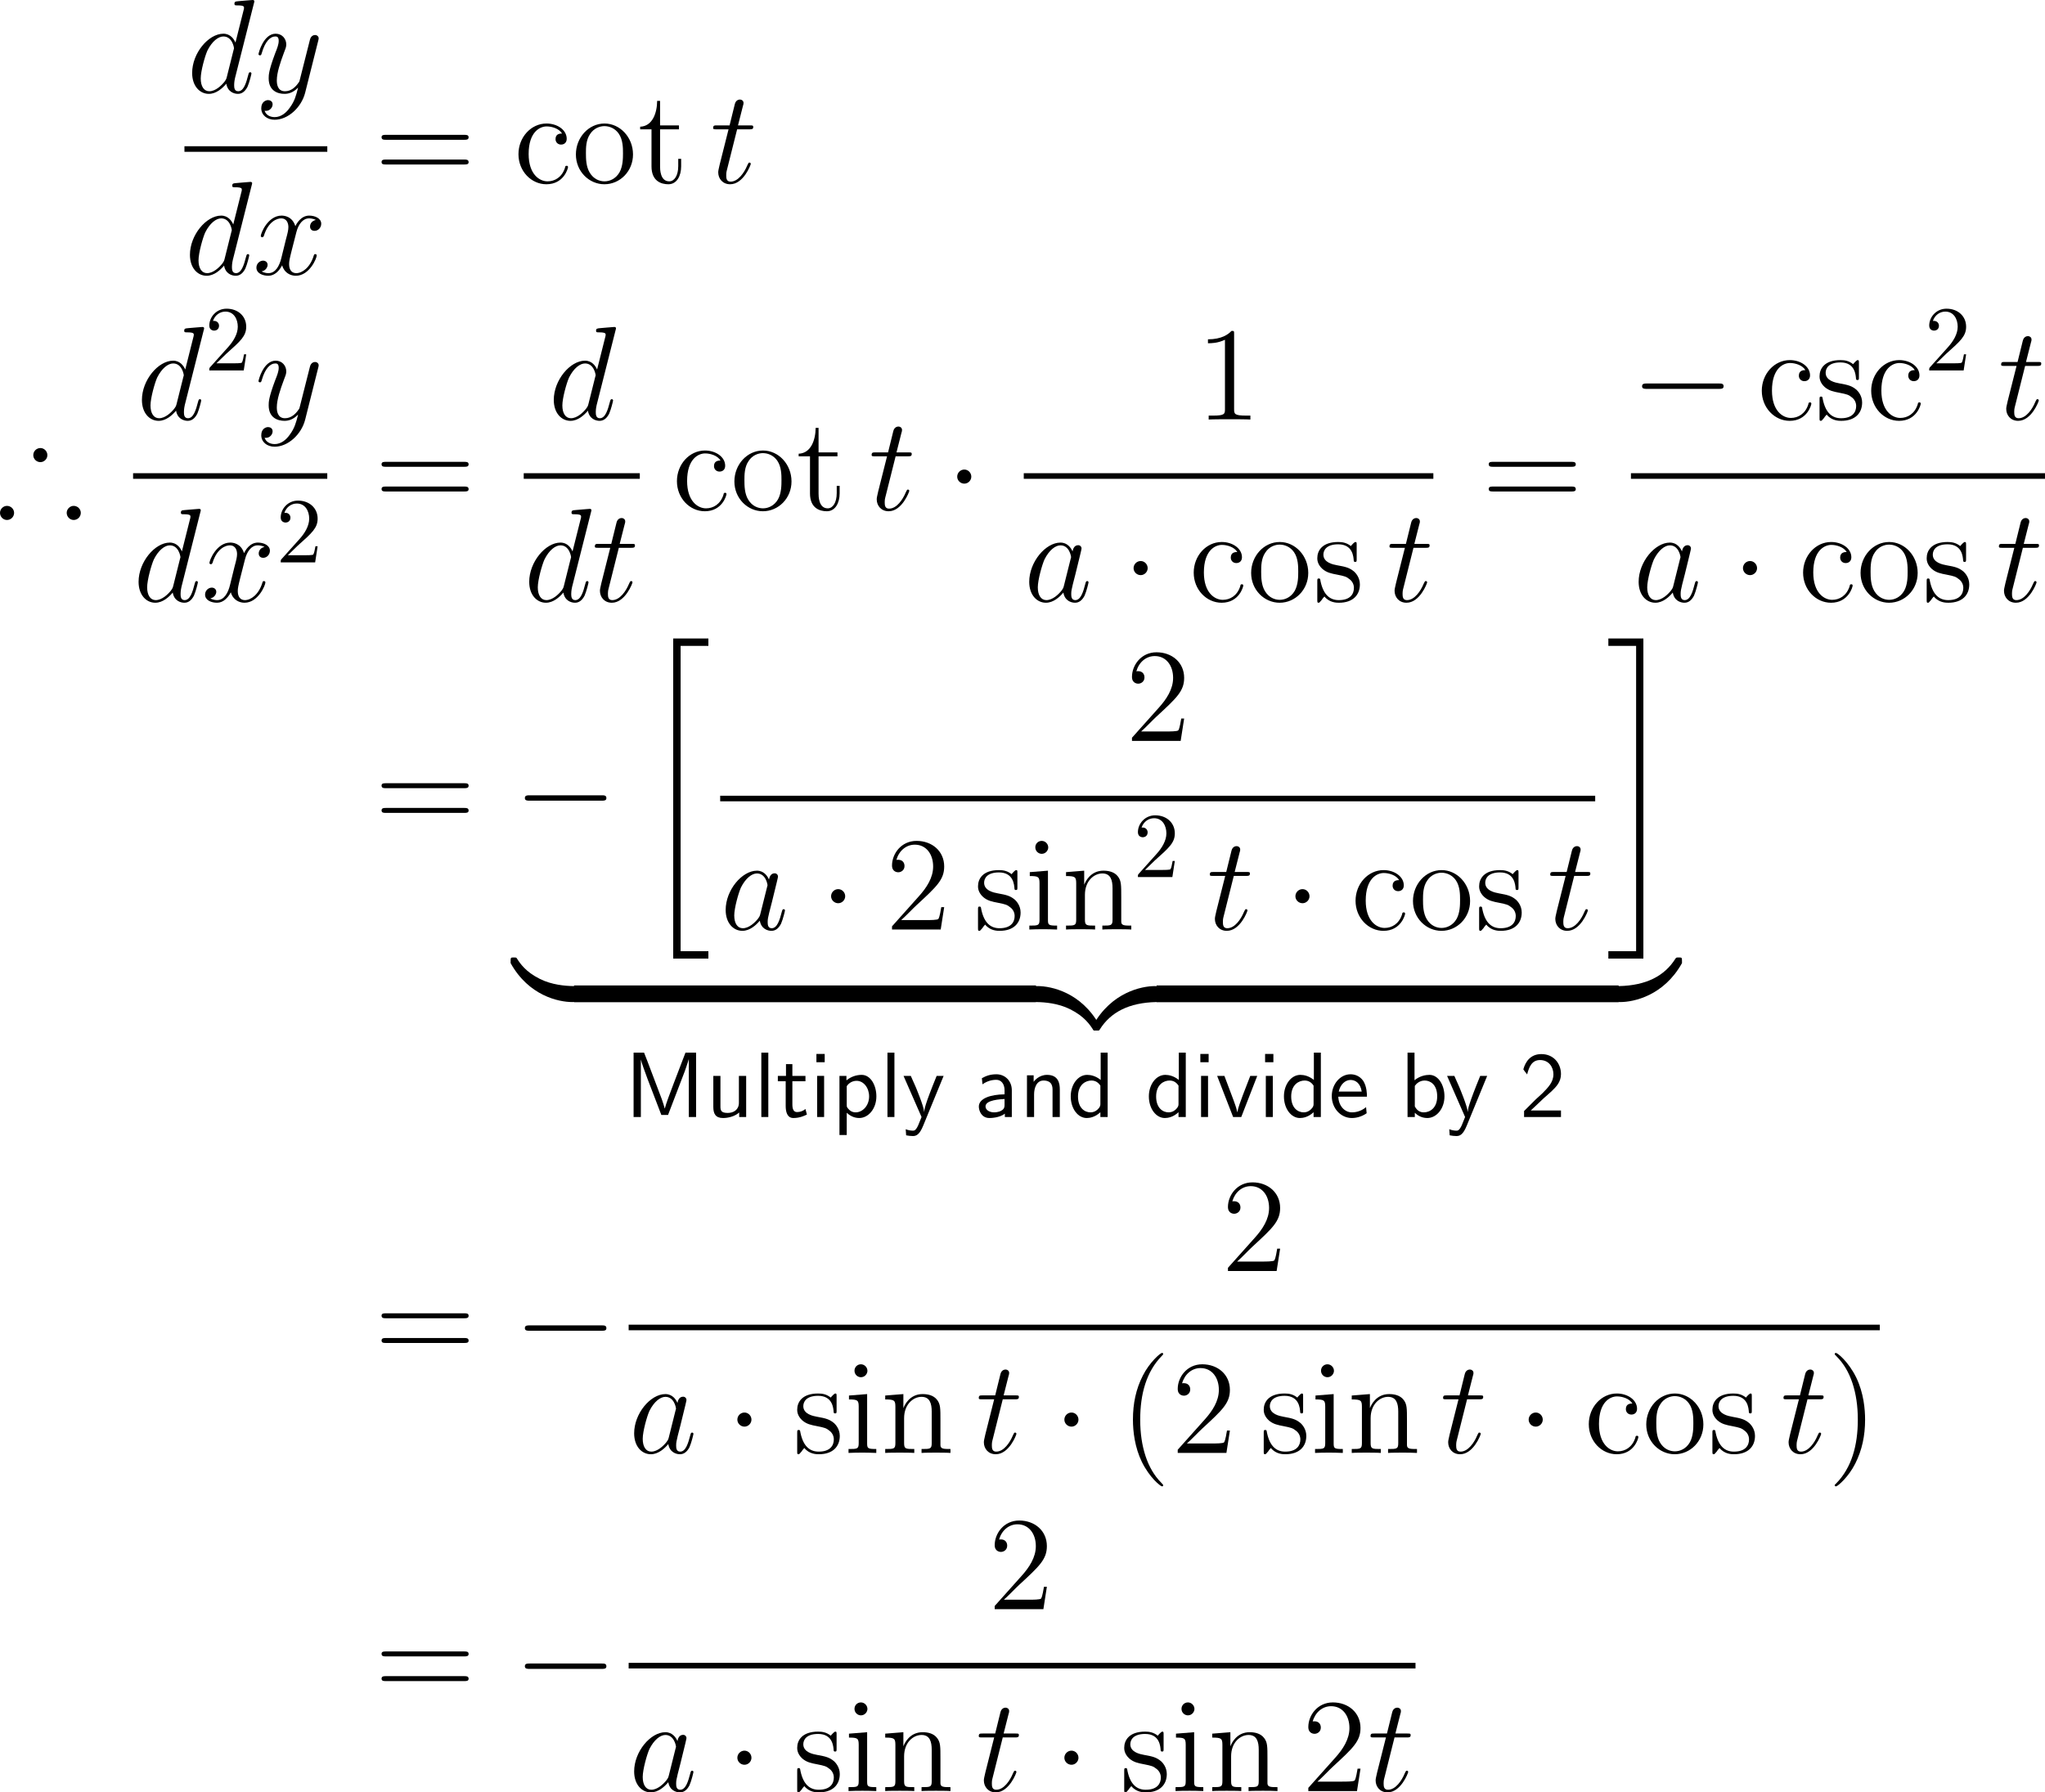 <?xml version="1.0" encoding="UTF-8"?>
<svg xmlns="http://www.w3.org/2000/svg" xmlns:xlink="http://www.w3.org/1999/xlink" width="274.839pt" height="240.917pt" viewBox="0 0 274.839 240.917" version="1.1">
<g id="surface1">
<path style=" stroke:none;fill-rule:nonzero;fill:rgb(0%,0%,0%);fill-opacity:1;" d="M 34.125 0.449 C 34.145 0.371 34.184 0.273 34.184 0.176 C 34.184 0 33.988 0 33.949 0 C 33.949 0 33.07 0.078 32.973 0.078 C 32.66 0.098 32.406 0.137 32.074 0.156 C 31.625 0.195 31.508 0.215 31.508 0.527 C 31.508 0.723 31.645 0.723 31.898 0.723 C 32.777 0.723 32.797 0.879 32.797 1.055 C 32.797 1.172 32.758 1.309 32.738 1.367 L 31.645 5.723 C 31.449 5.254 30.961 4.531 30.023 4.531 C 28.012 4.531 25.824 7.148 25.824 9.805 C 25.824 11.582 26.859 12.617 28.07 12.617 C 29.066 12.617 29.906 11.855 30.414 11.25 C 30.59 12.324 31.43 12.617 31.977 12.617 C 32.504 12.617 32.934 12.305 33.266 11.66 C 33.539 11.035 33.793 9.941 33.793 9.883 C 33.793 9.785 33.734 9.707 33.617 9.707 C 33.461 9.707 33.441 9.805 33.363 10.078 C 33.09 11.133 32.758 12.266 32.016 12.266 C 31.508 12.266 31.469 11.797 31.469 11.445 C 31.469 11.367 31.469 10.996 31.586 10.488 Z M 30.492 10.312 C 30.414 10.605 30.414 10.645 30.16 10.996 C 29.77 11.484 28.969 12.266 28.129 12.266 C 27.406 12.266 26.977 11.602 26.977 10.547 C 26.977 9.551 27.543 7.539 27.875 6.797 C 28.5 5.547 29.34 4.902 30.023 4.902 C 31.215 4.902 31.449 6.367 31.449 6.504 C 31.449 6.523 31.391 6.758 31.371 6.797 Z M 30.492 10.312 "/>
<path style=" stroke:none;fill-rule:nonzero;fill:rgb(0%,0%,0%);fill-opacity:1;" d="M 38.961 14.453 C 38.492 15.137 37.789 15.742 36.91 15.742 C 36.695 15.742 35.836 15.703 35.562 14.883 C 35.621 14.902 35.699 14.902 35.738 14.902 C 36.285 14.902 36.637 14.434 36.637 14.023 C 36.637 13.613 36.305 13.457 36.031 13.457 C 35.738 13.457 35.113 13.672 35.113 14.551 C 35.113 15.469 35.895 16.094 36.91 16.094 C 38.707 16.094 40.504 14.453 41.012 12.461 L 42.77 5.469 C 42.789 5.371 42.828 5.273 42.828 5.156 C 42.828 4.902 42.613 4.707 42.34 4.707 C 42.184 4.707 41.793 4.785 41.656 5.332 L 40.328 10.586 C 40.25 10.918 40.25 10.957 40.094 11.152 C 39.742 11.66 39.156 12.266 38.297 12.266 C 37.281 12.266 37.203 11.27 37.203 10.801 C 37.203 9.766 37.672 8.398 38.16 7.09 C 38.355 6.582 38.473 6.328 38.473 5.977 C 38.473 5.215 37.926 4.531 37.047 4.531 C 35.406 4.531 34.742 7.129 34.742 7.285 C 34.742 7.344 34.801 7.441 34.938 7.441 C 35.094 7.441 35.113 7.363 35.191 7.109 C 35.621 5.605 36.305 4.902 36.988 4.902 C 37.164 4.902 37.457 4.902 37.457 5.488 C 37.457 5.957 37.262 6.465 36.988 7.148 C 36.109 9.492 36.109 10.098 36.109 10.527 C 36.109 12.227 37.34 12.617 38.238 12.617 C 38.746 12.617 39.391 12.461 40.035 11.797 L 40.055 11.816 C 39.781 12.871 39.605 13.574 38.961 14.453 Z M 38.961 14.453 "/>
<path style=" stroke:none;fill-rule:nonzero;fill:rgb(0%,0%,0%);fill-opacity:1;" d="M 24.789 19.656 L 43.988 19.656 L 43.988 20.406 L 24.789 20.406 Z M 24.789 19.656 "/>
<path style=" stroke:none;fill-rule:nonzero;fill:rgb(0%,0%,0%);fill-opacity:1;" d="M 33.828 24.898 C 33.848 24.82 33.887 24.723 33.887 24.625 C 33.887 24.449 33.691 24.449 33.652 24.449 C 33.652 24.449 32.773 24.527 32.676 24.527 C 32.363 24.547 32.109 24.586 31.777 24.605 C 31.328 24.645 31.211 24.664 31.211 24.977 C 31.211 25.172 31.348 25.172 31.602 25.172 C 32.48 25.172 32.5 25.328 32.5 25.504 C 32.5 25.621 32.461 25.758 32.441 25.816 L 31.348 30.172 C 31.152 29.703 30.664 28.98 29.727 28.98 C 27.715 28.98 25.527 31.598 25.527 34.254 C 25.527 36.031 26.562 37.066 27.773 37.066 C 28.77 37.066 29.609 36.305 30.117 35.699 C 30.293 36.773 31.133 37.066 31.68 37.066 C 32.207 37.066 32.637 36.754 32.969 36.109 C 33.242 35.484 33.496 34.391 33.496 34.332 C 33.496 34.234 33.438 34.156 33.32 34.156 C 33.164 34.156 33.145 34.254 33.066 34.527 C 32.793 35.582 32.461 36.715 31.719 36.715 C 31.211 36.715 31.172 36.246 31.172 35.895 C 31.172 35.816 31.172 35.445 31.289 34.938 Z M 30.195 34.762 C 30.117 35.055 30.117 35.094 29.863 35.445 C 29.473 35.934 28.672 36.715 27.832 36.715 C 27.109 36.715 26.68 36.051 26.68 34.996 C 26.68 34 27.246 31.988 27.578 31.246 C 28.203 29.996 29.043 29.352 29.727 29.352 C 30.918 29.352 31.152 30.816 31.152 30.953 C 31.152 30.973 31.094 31.207 31.074 31.246 Z M 30.195 34.762 "/>
<path style=" stroke:none;fill-rule:nonzero;fill:rgb(0%,0%,0%);fill-opacity:1;" d="M 42.449 29.566 C 41.883 29.684 41.668 30.113 41.668 30.445 C 41.668 30.875 42 31.031 42.254 31.031 C 42.801 31.031 43.172 30.562 43.172 30.074 C 43.172 29.332 42.312 28.98 41.551 28.98 C 40.457 28.98 39.852 30.055 39.695 30.406 C 39.285 29.059 38.172 28.98 37.84 28.98 C 36.023 28.98 35.047 31.324 35.047 31.734 C 35.047 31.793 35.125 31.891 35.242 31.891 C 35.379 31.891 35.418 31.773 35.457 31.715 C 36.062 29.723 37.273 29.352 37.781 29.352 C 38.602 29.352 38.758 30.094 38.758 30.523 C 38.758 30.914 38.66 31.324 38.426 32.184 L 37.82 34.645 C 37.566 35.719 37.039 36.715 36.082 36.715 C 36.004 36.715 35.555 36.715 35.164 36.48 C 35.809 36.344 35.965 35.816 35.965 35.602 C 35.965 35.25 35.691 35.035 35.359 35.035 C 34.93 35.035 34.461 35.406 34.461 35.973 C 34.461 36.734 35.301 37.066 36.062 37.066 C 36.922 37.066 37.547 36.383 37.918 35.66 C 38.211 36.715 39.09 37.066 39.754 37.066 C 41.59 37.066 42.566 34.723 42.566 34.332 C 42.566 34.234 42.488 34.156 42.371 34.156 C 42.215 34.156 42.195 34.254 42.156 34.391 C 41.668 35.973 40.613 36.715 39.812 36.715 C 39.188 36.715 38.855 36.246 38.855 35.504 C 38.855 35.113 38.914 34.82 39.207 33.648 L 39.832 31.207 C 40.105 30.133 40.711 29.352 41.531 29.352 C 41.57 29.352 42.078 29.352 42.449 29.566 Z M 42.449 29.566 "/>
<path style=" stroke:none;fill-rule:nonzero;fill:rgb(0%,0%,0%);fill-opacity:1;" d="M 62.414 18.789 C 62.668 18.789 62.98 18.789 62.98 18.457 C 62.98 18.125 62.668 18.125 62.414 18.125 L 51.848 18.125 C 51.594 18.125 51.281 18.125 51.281 18.438 C 51.281 18.789 51.574 18.789 51.848 18.789 Z M 62.414 22.109 C 62.668 22.109 62.98 22.109 62.98 21.797 C 62.98 21.445 62.668 21.445 62.414 21.445 L 51.848 21.445 C 51.594 21.445 51.281 21.445 51.281 21.777 C 51.281 22.109 51.574 22.109 51.848 22.109 Z M 62.414 22.109 "/>
<path style=" stroke:none;fill-rule:nonzero;fill:rgb(0%,0%,0%);fill-opacity:1;" d="M 75.539 17.949 C 75.324 17.949 74.66 17.949 74.66 18.691 C 74.66 19.121 74.973 19.434 75.402 19.434 C 75.812 19.434 76.164 19.18 76.164 18.652 C 76.164 17.461 74.895 16.602 73.449 16.602 C 71.359 16.602 69.68 18.457 69.68 20.723 C 69.68 23.008 71.398 24.766 73.43 24.766 C 75.793 24.766 76.34 22.617 76.34 22.461 C 76.34 22.285 76.203 22.285 76.164 22.285 C 75.988 22.285 75.969 22.344 75.93 22.559 C 75.52 23.828 74.562 24.375 73.586 24.375 C 72.492 24.375 71.047 23.418 71.047 20.703 C 71.047 17.715 72.57 16.992 73.469 16.992 C 74.152 16.992 75.129 17.266 75.539 17.949 Z M 75.539 17.949 "/>
<path style=" stroke:none;fill-rule:nonzero;fill:rgb(0%,0%,0%);fill-opacity:1;" d="M 85.074 20.762 C 85.074 18.438 83.316 16.602 81.246 16.602 C 79.098 16.602 77.398 18.496 77.398 20.762 C 77.398 23.047 79.176 24.766 81.227 24.766 C 83.336 24.766 85.074 23.008 85.074 20.762 Z M 81.246 24.375 C 80.582 24.375 79.781 24.082 79.254 23.203 C 78.766 22.402 78.746 21.348 78.746 20.586 C 78.746 19.902 78.746 18.809 79.312 18.008 C 79.801 17.246 80.602 16.953 81.227 16.953 C 81.93 16.953 82.672 17.266 83.16 17.969 C 83.727 18.789 83.727 19.922 83.727 20.586 C 83.727 21.211 83.727 22.324 83.258 23.164 C 82.75 24.043 81.93 24.375 81.246 24.375 Z M 81.246 24.375 "/>
<path style=" stroke:none;fill-rule:nonzero;fill:rgb(0%,0%,0%);fill-opacity:1;" d="M 88.711 17.383 L 91.25 17.383 L 91.25 16.855 L 88.711 16.855 L 88.711 13.555 L 88.32 13.555 C 88.301 15.254 87.656 16.973 86.035 17.031 L 86.035 17.383 L 87.559 17.383 L 87.559 22.363 C 87.559 24.355 88.867 24.766 89.824 24.766 C 90.957 24.766 91.543 23.652 91.543 22.363 L 91.543 21.348 L 91.152 21.348 L 91.152 22.324 C 91.152 23.613 90.625 24.375 89.941 24.375 C 88.711 24.375 88.711 22.715 88.711 22.402 Z M 88.711 17.383 "/>
<path style=" stroke:none;fill-rule:nonzero;fill:rgb(0%,0%,0%);fill-opacity:1;" d="M 99.066 17.383 L 100.707 17.383 C 101.039 17.383 101.234 17.383 101.234 17.051 C 101.234 16.855 101.117 16.855 100.766 16.855 L 99.184 16.855 L 99.848 14.238 C 99.926 13.984 99.926 13.965 99.926 13.828 C 99.926 13.555 99.691 13.379 99.457 13.379 C 99.301 13.379 98.891 13.438 98.754 14.004 L 98.051 16.855 L 96.371 16.855 C 96 16.855 95.844 16.855 95.844 17.207 C 95.844 17.383 95.98 17.383 96.312 17.383 L 97.914 17.383 L 96.723 22.109 C 96.586 22.734 96.527 22.93 96.527 23.164 C 96.527 24.004 97.113 24.766 98.129 24.766 C 99.926 24.766 100.902 22.148 100.902 22.031 C 100.902 21.914 100.824 21.855 100.727 21.855 C 100.688 21.855 100.609 21.855 100.59 21.934 C 100.57 21.953 100.551 21.973 100.414 22.266 C 100.043 23.164 99.223 24.414 98.188 24.414 C 97.641 24.414 97.602 23.965 97.602 23.574 C 97.602 23.555 97.602 23.203 97.66 22.988 Z M 99.066 17.383 "/>
<path style=" stroke:none;fill-rule:nonzero;fill:rgb(0%,0%,0%);fill-opacity:1;" d="M 6.367 61.18 C 6.367 60.652 5.938 60.223 5.43 60.223 C 4.902 60.223 4.473 60.652 4.473 61.18 C 4.473 61.688 4.902 62.117 5.43 62.117 C 5.918 62.117 6.367 61.707 6.367 61.18 Z M 10.859 68.934 C 10.859 68.426 10.43 67.996 9.902 67.996 C 9.395 67.996 8.965 68.426 8.965 68.934 C 8.965 69.461 9.395 69.891 9.902 69.891 C 10.43 69.891 10.859 69.461 10.859 68.934 Z M 1.895 68.934 C 1.895 68.426 1.465 67.996 0.938 67.996 C 0.43 67.996 0 68.426 0 68.934 C 0 69.461 0.43 69.891 0.938 69.891 C 1.465 69.891 1.895 69.461 1.895 68.934 Z M 1.895 68.934 "/>
<path style=" stroke:none;fill-rule:nonzero;fill:rgb(0%,0%,0%);fill-opacity:1;" d="M 27.375 44.398 C 27.395 44.32 27.434 44.223 27.434 44.125 C 27.434 43.949 27.238 43.949 27.199 43.949 C 27.199 43.949 26.32 44.027 26.223 44.027 C 25.91 44.047 25.656 44.086 25.324 44.105 C 24.875 44.145 24.758 44.164 24.758 44.477 C 24.758 44.672 24.895 44.672 25.148 44.672 C 26.027 44.672 26.047 44.828 26.047 45.004 C 26.047 45.121 26.008 45.258 25.988 45.316 L 24.895 49.672 C 24.699 49.203 24.211 48.48 23.273 48.48 C 21.262 48.48 19.074 51.098 19.074 53.754 C 19.074 55.531 20.109 56.566 21.32 56.566 C 22.316 56.566 23.156 55.805 23.664 55.199 C 23.84 56.273 24.68 56.566 25.227 56.566 C 25.754 56.566 26.184 56.254 26.516 55.609 C 26.789 54.984 27.043 53.891 27.043 53.832 C 27.043 53.734 26.984 53.656 26.867 53.656 C 26.711 53.656 26.691 53.754 26.613 54.027 C 26.34 55.082 26.008 56.215 25.266 56.215 C 24.758 56.215 24.719 55.746 24.719 55.395 C 24.719 55.316 24.719 54.945 24.836 54.438 Z M 23.742 54.262 C 23.664 54.555 23.664 54.594 23.41 54.945 C 23.02 55.434 22.219 56.215 21.379 56.215 C 20.656 56.215 20.227 55.551 20.227 54.496 C 20.227 53.5 20.793 51.488 21.125 50.746 C 21.75 49.496 22.59 48.852 23.273 48.852 C 24.465 48.852 24.699 50.316 24.699 50.453 C 24.699 50.473 24.641 50.707 24.621 50.746 Z M 23.742 54.262 "/>
<path style=" stroke:none;fill-rule:nonzero;fill:rgb(0%,0%,0%);fill-opacity:1;" d="M 29.086 48.836 L 30.414 47.547 C 32.348 45.828 33.09 45.164 33.09 43.914 C 33.09 42.488 31.977 41.492 30.453 41.492 C 29.047 41.492 28.129 42.645 28.129 43.758 C 28.129 44.441 28.754 44.441 28.793 44.441 C 29.008 44.441 29.438 44.305 29.438 43.777 C 29.438 43.465 29.203 43.133 28.773 43.133 C 28.676 43.133 28.656 43.133 28.617 43.152 C 28.891 42.332 29.574 41.883 30.297 41.883 C 31.43 41.883 31.957 42.898 31.957 43.914 C 31.957 44.91 31.352 45.887 30.648 46.668 L 28.266 49.324 C 28.129 49.461 28.129 49.5 28.129 49.793 L 32.758 49.793 L 33.09 47.625 L 32.797 47.625 C 32.719 47.996 32.641 48.543 32.504 48.738 C 32.426 48.836 31.605 48.836 31.332 48.836 Z M 29.086 48.836 "/>
<path style=" stroke:none;fill-rule:nonzero;fill:rgb(0%,0%,0%);fill-opacity:1;" d="M 38.961 58.402 C 38.492 59.086 37.789 59.691 36.91 59.691 C 36.695 59.691 35.836 59.652 35.562 58.832 C 35.621 58.852 35.699 58.852 35.738 58.852 C 36.285 58.852 36.637 58.383 36.637 57.973 C 36.637 57.562 36.305 57.406 36.031 57.406 C 35.738 57.406 35.113 57.621 35.113 58.5 C 35.113 59.418 35.895 60.043 36.91 60.043 C 38.707 60.043 40.504 58.402 41.012 56.41 L 42.77 49.418 C 42.789 49.32 42.828 49.223 42.828 49.105 C 42.828 48.852 42.613 48.656 42.34 48.656 C 42.184 48.656 41.793 48.734 41.656 49.281 L 40.328 54.535 C 40.25 54.867 40.25 54.906 40.094 55.102 C 39.742 55.609 39.156 56.215 38.297 56.215 C 37.281 56.215 37.203 55.219 37.203 54.75 C 37.203 53.715 37.672 52.348 38.16 51.039 C 38.355 50.531 38.473 50.277 38.473 49.926 C 38.473 49.164 37.926 48.48 37.047 48.48 C 35.406 48.48 34.742 51.078 34.742 51.234 C 34.742 51.293 34.801 51.391 34.938 51.391 C 35.094 51.391 35.113 51.312 35.191 51.059 C 35.621 49.555 36.305 48.852 36.988 48.852 C 37.164 48.852 37.457 48.852 37.457 49.438 C 37.457 49.906 37.262 50.414 36.988 51.098 C 36.109 53.441 36.109 54.047 36.109 54.477 C 36.109 56.176 37.34 56.566 38.238 56.566 C 38.746 56.566 39.391 56.41 40.035 55.746 L 40.055 55.766 C 39.781 56.82 39.605 57.523 38.961 58.402 Z M 38.961 58.402 "/>
<path style=" stroke:none;fill-rule:nonzero;fill:rgb(0%,0%,0%);fill-opacity:1;" d="M 17.887 63.605 L 43.984 63.605 L 43.984 64.359 L 17.887 64.359 Z M 17.887 63.605 "/>
<path style=" stroke:none;fill-rule:nonzero;fill:rgb(0%,0%,0%);fill-opacity:1;" d="M 26.926 68.848 C 26.945 68.77 26.984 68.672 26.984 68.574 C 26.984 68.398 26.789 68.398 26.75 68.398 C 26.75 68.398 25.871 68.477 25.773 68.477 C 25.461 68.496 25.207 68.535 24.875 68.555 C 24.426 68.594 24.309 68.613 24.309 68.926 C 24.309 69.121 24.445 69.121 24.699 69.121 C 25.578 69.121 25.598 69.277 25.598 69.453 C 25.598 69.57 25.559 69.707 25.539 69.766 L 24.445 74.121 C 24.25 73.652 23.762 72.93 22.824 72.93 C 20.812 72.93 18.625 75.547 18.625 78.203 C 18.625 79.98 19.66 81.016 20.871 81.016 C 21.867 81.016 22.707 80.254 23.215 79.648 C 23.391 80.723 24.23 81.016 24.777 81.016 C 25.305 81.016 25.734 80.703 26.066 80.059 C 26.34 79.434 26.594 78.34 26.594 78.281 C 26.594 78.184 26.535 78.105 26.418 78.105 C 26.262 78.105 26.242 78.203 26.164 78.477 C 25.891 79.531 25.559 80.664 24.816 80.664 C 24.309 80.664 24.27 80.195 24.27 79.844 C 24.27 79.766 24.27 79.395 24.387 78.887 Z M 23.293 78.711 C 23.215 79.004 23.215 79.043 22.961 79.395 C 22.57 79.883 21.77 80.664 20.93 80.664 C 20.207 80.664 19.777 80 19.777 78.945 C 19.777 77.949 20.344 75.938 20.676 75.195 C 21.301 73.945 22.141 73.301 22.824 73.301 C 24.016 73.301 24.25 74.766 24.25 74.902 C 24.25 74.922 24.191 75.156 24.172 75.195 Z M 23.293 78.711 "/>
<path style=" stroke:none;fill-rule:nonzero;fill:rgb(0%,0%,0%);fill-opacity:1;" d="M 35.551 73.516 C 34.984 73.633 34.77 74.062 34.77 74.395 C 34.77 74.824 35.102 74.98 35.355 74.98 C 35.902 74.98 36.273 74.512 36.273 74.023 C 36.273 73.281 35.414 72.93 34.652 72.93 C 33.559 72.93 32.953 74.004 32.797 74.355 C 32.387 73.008 31.273 72.93 30.941 72.93 C 29.125 72.93 28.148 75.273 28.148 75.684 C 28.148 75.742 28.227 75.84 28.344 75.84 C 28.48 75.84 28.52 75.723 28.559 75.664 C 29.164 73.672 30.375 73.301 30.883 73.301 C 31.703 73.301 31.859 74.043 31.859 74.473 C 31.859 74.863 31.762 75.273 31.527 76.133 L 30.922 78.594 C 30.668 79.668 30.141 80.664 29.184 80.664 C 29.105 80.664 28.656 80.664 28.266 80.43 C 28.91 80.293 29.066 79.766 29.066 79.551 C 29.066 79.199 28.793 78.984 28.461 78.984 C 28.031 78.984 27.562 79.355 27.562 79.922 C 27.562 80.684 28.402 81.016 29.164 81.016 C 30.023 81.016 30.648 80.332 31.02 79.609 C 31.312 80.664 32.191 81.016 32.855 81.016 C 34.691 81.016 35.668 78.672 35.668 78.281 C 35.668 78.184 35.59 78.105 35.473 78.105 C 35.316 78.105 35.297 78.203 35.258 78.34 C 34.77 79.922 33.715 80.664 32.914 80.664 C 32.289 80.664 31.957 80.195 31.957 79.453 C 31.957 79.062 32.016 78.77 32.309 77.598 L 32.934 75.156 C 33.207 74.082 33.812 73.301 34.633 73.301 C 34.672 73.301 35.18 73.301 35.551 73.516 Z M 35.551 73.516 "/>
<path style=" stroke:none;fill-rule:nonzero;fill:rgb(0%,0%,0%);fill-opacity:1;" d="M 38.684 74.633 L 40.012 73.344 C 41.945 71.625 42.688 70.961 42.688 69.711 C 42.688 68.285 41.574 67.289 40.051 67.289 C 38.645 67.289 37.727 68.441 37.727 69.555 C 37.727 70.238 38.352 70.238 38.391 70.238 C 38.605 70.238 39.035 70.102 39.035 69.574 C 39.035 69.262 38.801 68.93 38.371 68.93 C 38.273 68.93 38.254 68.93 38.215 68.949 C 38.488 68.129 39.172 67.68 39.895 67.68 C 41.027 67.68 41.555 68.695 41.555 69.711 C 41.555 70.707 40.949 71.684 40.246 72.465 L 37.863 75.121 C 37.727 75.258 37.727 75.297 37.727 75.59 L 42.355 75.59 L 42.688 73.422 L 42.395 73.422 C 42.316 73.793 42.238 74.34 42.102 74.535 C 42.023 74.633 41.203 74.633 40.93 74.633 Z M 38.684 74.633 "/>
<path style=" stroke:none;fill-rule:nonzero;fill:rgb(0%,0%,0%);fill-opacity:1;" d="M 62.414 62.742 C 62.668 62.742 62.98 62.742 62.98 62.41 C 62.98 62.078 62.668 62.078 62.414 62.078 L 51.848 62.078 C 51.594 62.078 51.281 62.078 51.281 62.391 C 51.281 62.742 51.574 62.742 51.848 62.742 Z M 62.414 66.062 C 62.668 66.062 62.98 66.062 62.98 65.75 C 62.98 65.398 62.668 65.398 62.414 65.398 L 51.848 65.398 C 51.594 65.398 51.281 65.398 51.281 65.73 C 51.281 66.062 51.574 66.062 51.848 66.062 Z M 62.414 66.062 "/>
<path style=" stroke:none;fill-rule:nonzero;fill:rgb(0%,0%,0%);fill-opacity:1;" d="M 82.727 44.398 C 82.746 44.32 82.785 44.223 82.785 44.125 C 82.785 43.949 82.59 43.949 82.551 43.949 C 82.551 43.949 81.672 44.027 81.574 44.027 C 81.262 44.047 81.008 44.086 80.676 44.105 C 80.227 44.145 80.109 44.164 80.109 44.477 C 80.109 44.672 80.246 44.672 80.5 44.672 C 81.379 44.672 81.398 44.828 81.398 45.004 C 81.398 45.121 81.359 45.258 81.34 45.316 L 80.246 49.672 C 80.051 49.203 79.562 48.48 78.625 48.48 C 76.613 48.48 74.426 51.098 74.426 53.754 C 74.426 55.531 75.461 56.566 76.672 56.566 C 77.668 56.566 78.508 55.805 79.016 55.199 C 79.191 56.273 80.031 56.566 80.578 56.566 C 81.105 56.566 81.535 56.254 81.867 55.609 C 82.141 54.984 82.395 53.891 82.395 53.832 C 82.395 53.734 82.336 53.656 82.219 53.656 C 82.062 53.656 82.043 53.754 81.965 54.027 C 81.691 55.082 81.359 56.215 80.617 56.215 C 80.109 56.215 80.07 55.746 80.07 55.395 C 80.07 55.316 80.07 54.945 80.188 54.438 Z M 79.094 54.262 C 79.016 54.555 79.016 54.594 78.762 54.945 C 78.371 55.434 77.57 56.215 76.73 56.215 C 76.008 56.215 75.578 55.551 75.578 54.496 C 75.578 53.5 76.145 51.488 76.477 50.746 C 77.102 49.496 77.941 48.852 78.625 48.852 C 79.816 48.852 80.051 50.316 80.051 50.453 C 80.051 50.473 79.992 50.707 79.973 50.746 Z M 79.094 54.262 "/>
<path style=" stroke:none;fill-rule:nonzero;fill:rgb(0%,0%,0%);fill-opacity:1;" d="M 70.387 63.605 L 85.988 63.605 L 85.988 64.359 L 70.387 64.359 Z M 70.387 63.605 "/>
<path style=" stroke:none;fill-rule:nonzero;fill:rgb(0%,0%,0%);fill-opacity:1;" d="M 79.426 68.848 C 79.445 68.77 79.484 68.672 79.484 68.574 C 79.484 68.398 79.289 68.398 79.25 68.398 C 79.25 68.398 78.371 68.477 78.273 68.477 C 77.961 68.496 77.707 68.535 77.375 68.555 C 76.926 68.594 76.809 68.613 76.809 68.926 C 76.809 69.121 76.945 69.121 77.199 69.121 C 78.078 69.121 78.098 69.277 78.098 69.453 C 78.098 69.57 78.059 69.707 78.039 69.766 L 76.945 74.121 C 76.75 73.652 76.262 72.93 75.324 72.93 C 73.312 72.93 71.125 75.547 71.125 78.203 C 71.125 79.98 72.16 81.016 73.371 81.016 C 74.367 81.016 75.207 80.254 75.715 79.648 C 75.891 80.723 76.73 81.016 77.277 81.016 C 77.805 81.016 78.234 80.703 78.566 80.059 C 78.84 79.434 79.094 78.34 79.094 78.281 C 79.094 78.184 79.035 78.105 78.918 78.105 C 78.762 78.105 78.742 78.203 78.664 78.477 C 78.391 79.531 78.059 80.664 77.316 80.664 C 76.809 80.664 76.77 80.195 76.77 79.844 C 76.77 79.766 76.77 79.395 76.887 78.887 Z M 75.793 78.711 C 75.715 79.004 75.715 79.043 75.461 79.395 C 75.07 79.883 74.27 80.664 73.43 80.664 C 72.707 80.664 72.277 80 72.277 78.945 C 72.277 77.949 72.844 75.938 73.176 75.195 C 73.801 73.945 74.641 73.301 75.324 73.301 C 76.516 73.301 76.75 74.766 76.75 74.902 C 76.75 74.922 76.691 75.156 76.672 75.195 Z M 75.793 78.711 "/>
<path style=" stroke:none;fill-rule:nonzero;fill:rgb(0%,0%,0%);fill-opacity:1;" d="M 83.168 73.633 L 84.809 73.633 C 85.141 73.633 85.336 73.633 85.336 73.301 C 85.336 73.105 85.219 73.105 84.867 73.105 L 83.285 73.105 L 83.949 70.488 C 84.027 70.234 84.027 70.215 84.027 70.078 C 84.027 69.805 83.793 69.629 83.559 69.629 C 83.402 69.629 82.992 69.688 82.855 70.254 L 82.152 73.105 L 80.473 73.105 C 80.102 73.105 79.945 73.105 79.945 73.457 C 79.945 73.633 80.082 73.633 80.414 73.633 L 82.016 73.633 L 80.824 78.359 C 80.688 78.984 80.629 79.18 80.629 79.414 C 80.629 80.254 81.215 81.016 82.23 81.016 C 84.027 81.016 85.004 78.398 85.004 78.281 C 85.004 78.164 84.926 78.105 84.828 78.105 C 84.789 78.105 84.711 78.105 84.691 78.184 C 84.672 78.203 84.652 78.223 84.516 78.516 C 84.145 79.414 83.324 80.664 82.289 80.664 C 81.742 80.664 81.703 80.215 81.703 79.824 C 81.703 79.805 81.703 79.453 81.762 79.238 Z M 83.168 73.633 "/>
<path style=" stroke:none;fill-rule:nonzero;fill:rgb(0%,0%,0%);fill-opacity:1;" d="M 96.836 61.902 C 96.621 61.902 95.957 61.902 95.957 62.645 C 95.957 63.074 96.27 63.387 96.699 63.387 C 97.109 63.387 97.461 63.133 97.461 62.605 C 97.461 61.414 96.191 60.555 94.746 60.555 C 92.656 60.555 90.977 62.41 90.977 64.676 C 90.977 66.961 92.695 68.719 94.727 68.719 C 97.09 68.719 97.637 66.57 97.637 66.414 C 97.637 66.238 97.5 66.238 97.461 66.238 C 97.285 66.238 97.266 66.297 97.227 66.512 C 96.816 67.781 95.859 68.328 94.883 68.328 C 93.789 68.328 92.344 67.371 92.344 64.656 C 92.344 61.668 93.867 60.945 94.766 60.945 C 95.449 60.945 96.426 61.219 96.836 61.902 Z M 96.836 61.902 "/>
<path style=" stroke:none;fill-rule:nonzero;fill:rgb(0%,0%,0%);fill-opacity:1;" d="M 106.375 64.715 C 106.375 62.391 104.617 60.555 102.547 60.555 C 100.398 60.555 98.699 62.449 98.699 64.715 C 98.699 67 100.477 68.719 102.527 68.719 C 104.637 68.719 106.375 66.961 106.375 64.715 Z M 102.547 68.328 C 101.883 68.328 101.082 68.035 100.555 67.156 C 100.066 66.355 100.047 65.301 100.047 64.539 C 100.047 63.855 100.047 62.762 100.613 61.961 C 101.102 61.199 101.902 60.906 102.527 60.906 C 103.23 60.906 103.973 61.219 104.461 61.922 C 105.027 62.742 105.027 63.875 105.027 64.539 C 105.027 65.164 105.027 66.277 104.559 67.117 C 104.051 67.996 103.23 68.328 102.547 68.328 Z M 102.547 68.328 "/>
<path style=" stroke:none;fill-rule:nonzero;fill:rgb(0%,0%,0%);fill-opacity:1;" d="M 110.012 61.336 L 112.551 61.336 L 112.551 60.809 L 110.012 60.809 L 110.012 57.508 L 109.621 57.508 C 109.602 59.207 108.957 60.926 107.336 60.984 L 107.336 61.336 L 108.859 61.336 L 108.859 66.316 C 108.859 68.309 110.168 68.719 111.125 68.719 C 112.258 68.719 112.844 67.605 112.844 66.316 L 112.844 65.301 L 112.453 65.301 L 112.453 66.277 C 112.453 67.566 111.926 68.328 111.242 68.328 C 110.012 68.328 110.012 66.668 110.012 66.355 Z M 110.012 61.336 "/>
<path style=" stroke:none;fill-rule:nonzero;fill:rgb(0%,0%,0%);fill-opacity:1;" d="M 120.367 61.336 L 122.008 61.336 C 122.34 61.336 122.535 61.336 122.535 61.004 C 122.535 60.809 122.418 60.809 122.066 60.809 L 120.484 60.809 L 121.148 58.191 C 121.227 57.938 121.227 57.918 121.227 57.781 C 121.227 57.508 120.992 57.332 120.758 57.332 C 120.602 57.332 120.191 57.391 120.055 57.957 L 119.352 60.809 L 117.672 60.809 C 117.301 60.809 117.145 60.809 117.145 61.16 C 117.145 61.336 117.281 61.336 117.613 61.336 L 119.215 61.336 L 118.023 66.062 C 117.887 66.688 117.828 66.883 117.828 67.117 C 117.828 67.957 118.414 68.719 119.43 68.719 C 121.227 68.719 122.203 66.102 122.203 65.984 C 122.203 65.867 122.125 65.809 122.027 65.809 C 121.988 65.809 121.91 65.809 121.891 65.887 C 121.871 65.906 121.852 65.926 121.715 66.219 C 121.344 67.117 120.523 68.367 119.488 68.367 C 118.941 68.367 118.902 67.918 118.902 67.527 C 118.902 67.508 118.902 67.156 118.961 66.941 Z M 120.367 61.336 "/>
<path style=" stroke:none;fill-rule:nonzero;fill:rgb(0%,0%,0%);fill-opacity:1;" d="M 130.539 64.07 C 130.539 63.543 130.109 63.113 129.602 63.113 C 129.074 63.113 128.645 63.543 128.645 64.07 C 128.645 64.578 129.074 65.008 129.602 65.008 C 130.109 65.008 130.539 64.578 130.539 64.07 Z M 130.539 64.07 "/>
<path style=" stroke:none;fill-rule:nonzero;fill:rgb(0%,0%,0%);fill-opacity:1;" d="M 165.859 44.906 C 165.859 44.477 165.859 44.477 165.508 44.477 C 165.078 44.945 164.18 45.609 162.344 45.609 L 162.344 46.137 C 162.754 46.137 163.652 46.137 164.629 45.668 L 164.629 55.004 C 164.629 55.648 164.57 55.863 163.008 55.863 L 162.441 55.863 L 162.441 56.391 C 162.93 56.352 164.668 56.352 165.254 56.352 C 165.84 56.352 167.578 56.352 168.047 56.391 L 168.047 55.863 L 167.5 55.863 C 165.918 55.863 165.859 55.648 165.859 55.004 Z M 165.859 44.906 "/>
<path style=" stroke:none;fill-rule:nonzero;fill:rgb(0%,0%,0%);fill-opacity:1;" d="M 137.59 63.605 L 192.637 63.605 L 192.637 64.359 L 137.59 64.359 Z M 137.59 63.605 "/>
<path style=" stroke:none;fill-rule:nonzero;fill:rgb(0%,0%,0%);fill-opacity:1;" d="M 142.992 78.711 C 142.914 79.004 142.914 79.043 142.66 79.395 C 142.27 79.883 141.469 80.664 140.629 80.664 C 139.906 80.664 139.477 80 139.477 78.945 C 139.477 77.949 140.043 75.938 140.375 75.195 C 141 73.945 141.84 73.301 142.523 73.301 C 143.715 73.301 143.949 74.766 143.949 74.902 C 143.949 74.922 143.891 75.156 143.871 75.195 Z M 144.145 74.121 C 143.949 73.652 143.461 72.93 142.523 72.93 C 140.512 72.93 138.324 75.547 138.324 78.203 C 138.324 79.98 139.359 81.016 140.57 81.016 C 141.566 81.016 142.406 80.254 142.914 79.648 C 143.09 80.723 143.93 81.016 144.477 81.016 C 145.004 81.016 145.434 80.703 145.766 80.059 C 146.039 79.434 146.293 78.34 146.293 78.281 C 146.293 78.184 146.234 78.105 146.117 78.105 C 145.961 78.105 145.941 78.203 145.863 78.477 C 145.59 79.531 145.258 80.664 144.516 80.664 C 144.008 80.664 143.969 80.195 143.969 79.844 C 143.969 79.414 144.027 79.219 144.184 78.535 C 144.301 78.086 144.398 77.676 144.535 77.168 C 145.199 74.473 145.355 73.828 145.355 73.73 C 145.355 73.477 145.16 73.281 144.906 73.281 C 144.32 73.281 144.184 73.906 144.145 74.121 Z M 144.145 74.121 "/>
<path style=" stroke:none;fill-rule:nonzero;fill:rgb(0%,0%,0%);fill-opacity:1;" d="M 154.242 76.367 C 154.242 75.84 153.812 75.41 153.305 75.41 C 152.777 75.41 152.348 75.84 152.348 76.367 C 152.348 76.875 152.777 77.305 153.305 77.305 C 153.812 77.305 154.242 76.875 154.242 76.367 Z M 154.242 76.367 "/>
<path style=" stroke:none;fill-rule:nonzero;fill:rgb(0%,0%,0%);fill-opacity:1;" d="M 166.289 74.199 C 166.074 74.199 165.41 74.199 165.41 74.941 C 165.41 75.371 165.723 75.684 166.152 75.684 C 166.562 75.684 166.914 75.43 166.914 74.902 C 166.914 73.711 165.645 72.852 164.199 72.852 C 162.109 72.852 160.43 74.707 160.43 76.973 C 160.43 79.258 162.148 81.016 164.18 81.016 C 166.543 81.016 167.09 78.867 167.09 78.711 C 167.09 78.535 166.953 78.535 166.914 78.535 C 166.738 78.535 166.719 78.594 166.68 78.809 C 166.27 80.078 165.312 80.625 164.336 80.625 C 163.242 80.625 161.797 79.668 161.797 76.953 C 161.797 73.965 163.32 73.242 164.219 73.242 C 164.902 73.242 165.879 73.516 166.289 74.199 Z M 166.289 74.199 "/>
<path style=" stroke:none;fill-rule:nonzero;fill:rgb(0%,0%,0%);fill-opacity:1;" d="M 175.824 77.012 C 175.824 74.688 174.066 72.852 171.996 72.852 C 169.848 72.852 168.148 74.746 168.148 77.012 C 168.148 79.297 169.926 81.016 171.977 81.016 C 174.086 81.016 175.824 79.258 175.824 77.012 Z M 171.996 80.625 C 171.332 80.625 170.531 80.332 170.004 79.453 C 169.516 78.652 169.496 77.598 169.496 76.836 C 169.496 76.152 169.496 75.059 170.062 74.258 C 170.551 73.496 171.352 73.203 171.977 73.203 C 172.68 73.203 173.422 73.516 173.91 74.219 C 174.477 75.039 174.477 76.172 174.477 76.836 C 174.477 77.461 174.477 78.574 174.008 79.414 C 173.5 80.293 172.68 80.625 171.996 80.625 Z M 171.996 80.625 "/>
<path style=" stroke:none;fill-rule:nonzero;fill:rgb(0%,0%,0%);fill-opacity:1;" d="M 182.332 73.262 C 182.332 72.93 182.332 72.852 182.156 72.852 C 182.02 72.852 181.668 73.242 181.551 73.398 C 180.984 72.949 180.438 72.852 179.852 72.852 C 177.684 72.852 177.039 74.023 177.039 75.02 C 177.039 75.215 177.039 75.84 177.723 76.465 C 178.309 76.973 178.914 77.09 179.734 77.246 C 180.711 77.441 180.945 77.5 181.395 77.871 C 181.727 78.125 181.961 78.535 181.961 79.023 C 181.961 79.805 181.512 80.664 179.93 80.664 C 178.758 80.664 177.879 79.98 177.488 78.184 C 177.43 77.871 177.43 77.852 177.41 77.832 C 177.371 77.754 177.293 77.754 177.234 77.754 C 177.039 77.754 177.039 77.852 177.039 78.164 L 177.039 80.605 C 177.039 80.938 177.039 81.016 177.215 81.016 C 177.312 81.016 177.332 80.996 177.645 80.625 C 177.723 80.508 177.723 80.469 177.996 80.176 C 178.68 81.016 179.637 81.016 179.949 81.016 C 181.824 81.016 182.762 79.98 182.762 78.555 C 182.762 77.598 182.176 77.012 182.02 76.855 C 181.375 76.309 180.887 76.191 179.695 75.977 C 179.168 75.879 177.859 75.625 177.859 74.551 C 177.859 73.984 178.23 73.164 179.852 73.164 C 181.805 73.164 181.902 74.824 181.941 75.391 C 181.961 75.527 182.078 75.527 182.137 75.527 C 182.332 75.527 182.332 75.449 182.332 75.117 Z M 182.332 73.262 "/>
<path style=" stroke:none;fill-rule:nonzero;fill:rgb(0%,0%,0%);fill-opacity:1;" d="M 189.965 73.633 L 191.605 73.633 C 191.938 73.633 192.133 73.633 192.133 73.301 C 192.133 73.105 192.016 73.105 191.664 73.105 L 190.082 73.105 L 190.746 70.488 C 190.824 70.234 190.824 70.215 190.824 70.078 C 190.824 69.805 190.59 69.629 190.355 69.629 C 190.199 69.629 189.789 69.688 189.652 70.254 L 188.949 73.105 L 187.27 73.105 C 186.898 73.105 186.742 73.105 186.742 73.457 C 186.742 73.633 186.879 73.633 187.211 73.633 L 188.812 73.633 L 187.621 78.359 C 187.484 78.984 187.426 79.18 187.426 79.414 C 187.426 80.254 188.012 81.016 189.027 81.016 C 190.824 81.016 191.801 78.398 191.801 78.281 C 191.801 78.164 191.723 78.105 191.625 78.105 C 191.586 78.105 191.508 78.105 191.488 78.184 C 191.469 78.203 191.449 78.223 191.312 78.516 C 190.941 79.414 190.121 80.664 189.086 80.664 C 188.539 80.664 188.5 80.215 188.5 79.824 C 188.5 79.805 188.5 79.453 188.559 79.238 Z M 189.965 73.633 "/>
<path style=" stroke:none;fill-rule:nonzero;fill:rgb(0%,0%,0%);fill-opacity:1;" d="M 211.211 62.742 C 211.465 62.742 211.777 62.742 211.777 62.41 C 211.777 62.078 211.465 62.078 211.211 62.078 L 200.645 62.078 C 200.391 62.078 200.078 62.078 200.078 62.391 C 200.078 62.742 200.371 62.742 200.645 62.742 Z M 211.211 66.062 C 211.465 66.062 211.777 66.062 211.777 65.75 C 211.777 65.398 211.465 65.398 211.211 65.398 L 200.645 65.398 C 200.391 65.398 200.078 65.398 200.078 65.73 C 200.078 66.062 200.371 66.062 200.645 66.062 Z M 211.211 66.062 "/>
<path style=" stroke:none;fill-rule:nonzero;fill:rgb(0%,0%,0%);fill-opacity:1;" d="M 231.02 52.27 C 231.332 52.27 231.645 52.27 231.645 51.918 C 231.645 51.547 231.332 51.547 231.02 51.547 L 221.312 51.547 C 221.02 51.547 220.688 51.547 220.688 51.918 C 220.688 52.27 221.02 52.27 221.312 52.27 Z M 231.02 52.27 "/>
<path style=" stroke:none;fill-rule:nonzero;fill:rgb(0%,0%,0%);fill-opacity:1;" d="M 242.637 49.75 C 242.422 49.75 241.758 49.75 241.758 50.492 C 241.758 50.922 242.07 51.234 242.5 51.234 C 242.91 51.234 243.262 50.98 243.262 50.453 C 243.262 49.262 241.992 48.402 240.547 48.402 C 238.457 48.402 236.777 50.258 236.777 52.523 C 236.777 54.809 238.496 56.566 240.527 56.566 C 242.891 56.566 243.438 54.418 243.438 54.262 C 243.438 54.086 243.301 54.086 243.262 54.086 C 243.086 54.086 243.066 54.145 243.027 54.359 C 242.617 55.629 241.66 56.176 240.684 56.176 C 239.59 56.176 238.145 55.219 238.145 52.504 C 238.145 49.516 239.668 48.793 240.566 48.793 C 241.25 48.793 242.227 49.066 242.637 49.75 Z M 242.637 49.75 "/>
<path style=" stroke:none;fill-rule:nonzero;fill:rgb(0%,0%,0%);fill-opacity:1;" d="M 249.832 48.812 C 249.832 48.48 249.832 48.402 249.656 48.402 C 249.52 48.402 249.168 48.793 249.051 48.949 C 248.484 48.5 247.938 48.402 247.352 48.402 C 245.184 48.402 244.539 49.574 244.539 50.57 C 244.539 50.766 244.539 51.391 245.223 52.016 C 245.809 52.523 246.414 52.641 247.234 52.797 C 248.211 52.992 248.445 53.051 248.895 53.422 C 249.227 53.676 249.461 54.086 249.461 54.574 C 249.461 55.355 249.012 56.215 247.43 56.215 C 246.258 56.215 245.379 55.531 244.988 53.734 C 244.93 53.422 244.93 53.402 244.91 53.383 C 244.871 53.305 244.793 53.305 244.734 53.305 C 244.539 53.305 244.539 53.402 244.539 53.715 L 244.539 56.156 C 244.539 56.488 244.539 56.566 244.715 56.566 C 244.812 56.566 244.832 56.547 245.145 56.176 C 245.223 56.059 245.223 56.02 245.496 55.727 C 246.18 56.566 247.137 56.566 247.449 56.566 C 249.324 56.566 250.262 55.531 250.262 54.105 C 250.262 53.148 249.676 52.562 249.52 52.406 C 248.875 51.859 248.387 51.742 247.195 51.527 C 246.668 51.43 245.359 51.176 245.359 50.102 C 245.359 49.535 245.73 48.715 247.352 48.715 C 249.305 48.715 249.402 50.375 249.441 50.941 C 249.461 51.078 249.578 51.078 249.637 51.078 C 249.832 51.078 249.832 51 249.832 50.668 Z M 249.832 48.812 "/>
<path style=" stroke:none;fill-rule:nonzero;fill:rgb(0%,0%,0%);fill-opacity:1;" d="M 257.34 49.75 C 257.125 49.75 256.461 49.75 256.461 50.492 C 256.461 50.922 256.773 51.234 257.203 51.234 C 257.613 51.234 257.965 50.98 257.965 50.453 C 257.965 49.262 256.695 48.402 255.25 48.402 C 253.16 48.402 251.48 50.258 251.48 52.523 C 251.48 54.809 253.199 56.566 255.23 56.566 C 257.594 56.566 258.141 54.418 258.141 54.262 C 258.141 54.086 258.004 54.086 257.965 54.086 C 257.789 54.086 257.77 54.145 257.73 54.359 C 257.32 55.629 256.363 56.176 255.387 56.176 C 254.293 56.176 252.848 55.219 252.848 52.504 C 252.848 49.516 254.371 48.793 255.27 48.793 C 255.953 48.793 256.93 49.066 257.34 49.75 Z M 257.34 49.75 "/>
<path style=" stroke:none;fill-rule:nonzero;fill:rgb(0%,0%,0%);fill-opacity:1;" d="M 260.234 48.836 L 261.562 47.547 C 263.496 45.828 264.238 45.164 264.238 43.914 C 264.238 42.488 263.125 41.492 261.602 41.492 C 260.195 41.492 259.277 42.645 259.277 43.758 C 259.277 44.441 259.902 44.441 259.941 44.441 C 260.156 44.441 260.586 44.305 260.586 43.777 C 260.586 43.465 260.352 43.133 259.922 43.133 C 259.824 43.133 259.805 43.133 259.766 43.152 C 260.039 42.332 260.723 41.883 261.445 41.883 C 262.578 41.883 263.105 42.898 263.105 43.914 C 263.105 44.91 262.5 45.887 261.797 46.668 L 259.414 49.324 C 259.277 49.461 259.277 49.5 259.277 49.793 L 263.906 49.793 L 264.238 47.625 L 263.945 47.625 C 263.867 47.996 263.789 48.543 263.652 48.738 C 263.574 48.836 262.754 48.836 262.48 48.836 Z M 260.234 48.836 "/>
<path style=" stroke:none;fill-rule:nonzero;fill:rgb(0%,0%,0%);fill-opacity:1;" d="M 272.168 49.184 L 273.809 49.184 C 274.141 49.184 274.336 49.184 274.336 48.852 C 274.336 48.656 274.219 48.656 273.867 48.656 L 272.285 48.656 L 272.949 46.039 C 273.027 45.785 273.027 45.766 273.027 45.629 C 273.027 45.355 272.793 45.18 272.559 45.18 C 272.402 45.18 271.992 45.238 271.855 45.805 L 271.152 48.656 L 269.473 48.656 C 269.102 48.656 268.945 48.656 268.945 49.008 C 268.945 49.184 269.082 49.184 269.414 49.184 L 271.016 49.184 L 269.824 53.91 C 269.688 54.535 269.629 54.73 269.629 54.965 C 269.629 55.805 270.215 56.566 271.23 56.566 C 273.027 56.566 274.004 53.949 274.004 53.832 C 274.004 53.715 273.926 53.656 273.828 53.656 C 273.789 53.656 273.711 53.656 273.691 53.734 C 273.672 53.754 273.652 53.773 273.516 54.066 C 273.145 54.965 272.324 56.215 271.289 56.215 C 270.742 56.215 270.703 55.766 270.703 55.375 C 270.703 55.355 270.703 55.004 270.762 54.789 Z M 272.168 49.184 "/>
<path style=" stroke:none;fill-rule:nonzero;fill:rgb(0%,0%,0%);fill-opacity:1;" d="M 219.191 63.605 L 274.84 63.605 L 274.84 64.359 L 219.191 64.359 Z M 219.191 63.605 "/>
<path style=" stroke:none;fill-rule:nonzero;fill:rgb(0%,0%,0%);fill-opacity:1;" d="M 224.895 78.711 C 224.816 79.004 224.816 79.043 224.562 79.395 C 224.172 79.883 223.371 80.664 222.531 80.664 C 221.809 80.664 221.379 80 221.379 78.945 C 221.379 77.949 221.945 75.938 222.277 75.195 C 222.902 73.945 223.742 73.301 224.426 73.301 C 225.617 73.301 225.852 74.766 225.852 74.902 C 225.852 74.922 225.793 75.156 225.773 75.195 Z M 226.047 74.121 C 225.852 73.652 225.363 72.93 224.426 72.93 C 222.414 72.93 220.227 75.547 220.227 78.203 C 220.227 79.98 221.262 81.016 222.473 81.016 C 223.469 81.016 224.309 80.254 224.816 79.648 C 224.992 80.723 225.832 81.016 226.379 81.016 C 226.906 81.016 227.336 80.703 227.668 80.059 C 227.941 79.434 228.195 78.34 228.195 78.281 C 228.195 78.184 228.137 78.105 228.02 78.105 C 227.863 78.105 227.844 78.203 227.766 78.477 C 227.492 79.531 227.16 80.664 226.418 80.664 C 225.91 80.664 225.871 80.195 225.871 79.844 C 225.871 79.414 225.93 79.219 226.086 78.535 C 226.203 78.086 226.301 77.676 226.438 77.168 C 227.102 74.473 227.258 73.828 227.258 73.73 C 227.258 73.477 227.062 73.281 226.809 73.281 C 226.223 73.281 226.086 73.906 226.047 74.121 Z M 226.047 74.121 "/>
<path style=" stroke:none;fill-rule:nonzero;fill:rgb(0%,0%,0%);fill-opacity:1;" d="M 236.141 76.367 C 236.141 75.84 235.711 75.41 235.203 75.41 C 234.676 75.41 234.246 75.84 234.246 76.367 C 234.246 76.875 234.676 77.305 235.203 77.305 C 235.711 77.305 236.141 76.875 236.141 76.367 Z M 236.141 76.367 "/>
<path style=" stroke:none;fill-rule:nonzero;fill:rgb(0%,0%,0%);fill-opacity:1;" d="M 248.188 74.199 C 247.973 74.199 247.309 74.199 247.309 74.941 C 247.309 75.371 247.621 75.684 248.051 75.684 C 248.461 75.684 248.812 75.43 248.812 74.902 C 248.812 73.711 247.543 72.852 246.098 72.852 C 244.008 72.852 242.328 74.707 242.328 76.973 C 242.328 79.258 244.047 81.016 246.078 81.016 C 248.441 81.016 248.988 78.867 248.988 78.711 C 248.988 78.535 248.852 78.535 248.812 78.535 C 248.637 78.535 248.617 78.594 248.578 78.809 C 248.168 80.078 247.211 80.625 246.234 80.625 C 245.141 80.625 243.695 79.668 243.695 76.953 C 243.695 73.965 245.219 73.242 246.117 73.242 C 246.801 73.242 247.777 73.516 248.188 74.199 Z M 248.188 74.199 "/>
<path style=" stroke:none;fill-rule:nonzero;fill:rgb(0%,0%,0%);fill-opacity:1;" d="M 257.727 77.012 C 257.727 74.688 255.969 72.852 253.898 72.852 C 251.75 72.852 250.051 74.746 250.051 77.012 C 250.051 79.297 251.828 81.016 253.879 81.016 C 255.988 81.016 257.727 79.258 257.727 77.012 Z M 253.898 80.625 C 253.234 80.625 252.434 80.332 251.906 79.453 C 251.418 78.652 251.398 77.598 251.398 76.836 C 251.398 76.152 251.398 75.059 251.965 74.258 C 252.453 73.496 253.254 73.203 253.879 73.203 C 254.582 73.203 255.324 73.516 255.812 74.219 C 256.379 75.039 256.379 76.172 256.379 76.836 C 256.379 77.461 256.379 78.574 255.91 79.414 C 255.402 80.293 254.582 80.625 253.898 80.625 Z M 253.898 80.625 "/>
<path style=" stroke:none;fill-rule:nonzero;fill:rgb(0%,0%,0%);fill-opacity:1;" d="M 264.23 73.262 C 264.23 72.93 264.23 72.852 264.055 72.852 C 263.918 72.852 263.566 73.242 263.449 73.398 C 262.883 72.949 262.336 72.852 261.75 72.852 C 259.582 72.852 258.938 74.023 258.938 75.02 C 258.938 75.215 258.938 75.84 259.621 76.465 C 260.207 76.973 260.812 77.09 261.633 77.246 C 262.609 77.441 262.844 77.5 263.293 77.871 C 263.625 78.125 263.859 78.535 263.859 79.023 C 263.859 79.805 263.41 80.664 261.828 80.664 C 260.656 80.664 259.777 79.98 259.387 78.184 C 259.328 77.871 259.328 77.852 259.309 77.832 C 259.27 77.754 259.191 77.754 259.133 77.754 C 258.938 77.754 258.938 77.852 258.938 78.164 L 258.938 80.605 C 258.938 80.938 258.938 81.016 259.113 81.016 C 259.211 81.016 259.23 80.996 259.543 80.625 C 259.621 80.508 259.621 80.469 259.895 80.176 C 260.578 81.016 261.535 81.016 261.848 81.016 C 263.723 81.016 264.66 79.98 264.66 78.555 C 264.66 77.598 264.074 77.012 263.918 76.855 C 263.273 76.309 262.785 76.191 261.594 75.977 C 261.066 75.879 259.758 75.625 259.758 74.551 C 259.758 73.984 260.129 73.164 261.75 73.164 C 263.703 73.164 263.801 74.824 263.84 75.391 C 263.859 75.527 263.977 75.527 264.035 75.527 C 264.23 75.527 264.23 75.449 264.23 75.117 Z M 264.23 73.262 "/>
<path style=" stroke:none;fill-rule:nonzero;fill:rgb(0%,0%,0%);fill-opacity:1;" d="M 271.867 73.633 L 273.508 73.633 C 273.84 73.633 274.035 73.633 274.035 73.301 C 274.035 73.105 273.918 73.105 273.566 73.105 L 271.984 73.105 L 272.648 70.488 C 272.727 70.234 272.727 70.215 272.727 70.078 C 272.727 69.805 272.492 69.629 272.258 69.629 C 272.102 69.629 271.691 69.688 271.555 70.254 L 270.852 73.105 L 269.172 73.105 C 268.801 73.105 268.645 73.105 268.645 73.457 C 268.645 73.633 268.781 73.633 269.113 73.633 L 270.715 73.633 L 269.523 78.359 C 269.387 78.984 269.328 79.18 269.328 79.414 C 269.328 80.254 269.914 81.016 270.93 81.016 C 272.727 81.016 273.703 78.398 273.703 78.281 C 273.703 78.164 273.625 78.105 273.527 78.105 C 273.488 78.105 273.41 78.105 273.391 78.184 C 273.371 78.203 273.352 78.223 273.215 78.516 C 272.844 79.414 272.023 80.664 270.988 80.664 C 270.441 80.664 270.402 80.215 270.402 79.824 C 270.402 79.805 270.402 79.453 270.461 79.238 Z M 271.867 73.633 "/>
<path style=" stroke:none;fill-rule:nonzero;fill:rgb(0%,0%,0%);fill-opacity:1;" d="M 62.414 105.941 C 62.668 105.941 62.98 105.941 62.98 105.609 C 62.98 105.277 62.668 105.277 62.414 105.277 L 51.848 105.277 C 51.594 105.277 51.281 105.277 51.281 105.59 C 51.281 105.941 51.574 105.941 51.848 105.941 Z M 62.414 109.262 C 62.668 109.262 62.98 109.262 62.98 108.949 C 62.98 108.598 62.668 108.598 62.414 108.598 L 51.848 108.598 C 51.594 108.598 51.281 108.598 51.281 108.93 C 51.281 109.262 51.574 109.262 51.848 109.262 Z M 62.414 109.262 "/>
<path style=" stroke:none;fill-rule:nonzero;fill:rgb(0%,0%,0%);fill-opacity:1;" d="M 80.871 107.621 C 81.184 107.621 81.496 107.621 81.496 107.27 C 81.496 106.898 81.184 106.898 80.871 106.898 L 71.164 106.898 C 70.871 106.898 70.539 106.898 70.539 107.27 C 70.539 107.621 70.871 107.621 71.164 107.621 Z M 80.871 107.621 "/>
<path style=" stroke:none;fill-rule:nonzero;fill:rgb(0%,0%,0%);fill-opacity:1;" d="M 90.477 128.848 L 95.203 128.848 L 95.203 127.852 L 91.473 127.852 L 91.473 86.816 L 95.203 86.816 L 95.203 85.82 L 90.477 85.82 Z M 90.477 128.848 "/>
<path style=" stroke:none;fill-rule:nonzero;fill:rgb(0%,0%,0%);fill-opacity:1;" d="M 159.145 96.582 L 158.754 96.582 C 158.695 96.875 158.559 97.871 158.363 98.164 C 158.246 98.32 157.23 98.32 156.684 98.32 L 153.363 98.32 C 153.852 97.91 154.945 96.758 155.414 96.328 C 158.148 93.809 159.145 92.891 159.145 91.113 C 159.145 89.043 157.504 87.676 155.434 87.676 C 153.344 87.676 152.133 89.434 152.133 90.977 C 152.133 91.895 152.914 91.895 152.973 91.895 C 153.344 91.895 153.812 91.621 153.812 91.055 C 153.812 90.547 153.48 90.215 152.973 90.215 C 152.816 90.215 152.777 90.215 152.719 90.234 C 153.07 89.004 154.027 88.184 155.199 88.184 C 156.723 88.184 157.66 89.453 157.66 91.113 C 157.66 92.637 156.781 93.965 155.746 95.117 L 152.133 99.16 L 152.133 99.59 L 158.676 99.59 Z M 159.145 96.582 "/>
<path style=" stroke:none;fill-rule:nonzero;fill:rgb(0%,0%,0%);fill-opacity:1;" d="M 96.789 106.957 L 214.387 106.957 L 214.387 107.707 L 96.789 107.707 Z M 96.789 106.957 "/>
<path style=" stroke:none;fill-rule:nonzero;fill:rgb(0%,0%,0%);fill-opacity:1;" d="M 102.195 122.812 C 102.117 123.105 102.117 123.145 101.863 123.496 C 101.473 123.984 100.672 124.766 99.832 124.766 C 99.109 124.766 98.68 124.102 98.68 123.047 C 98.68 122.051 99.246 120.039 99.578 119.297 C 100.203 118.047 101.043 117.402 101.727 117.402 C 102.918 117.402 103.152 118.867 103.152 119.004 C 103.152 119.023 103.094 119.258 103.074 119.297 Z M 103.348 118.223 C 103.152 117.754 102.664 117.031 101.727 117.031 C 99.715 117.031 97.527 119.648 97.527 122.305 C 97.527 124.082 98.562 125.117 99.773 125.117 C 100.77 125.117 101.609 124.355 102.117 123.75 C 102.293 124.824 103.133 125.117 103.68 125.117 C 104.207 125.117 104.637 124.805 104.969 124.16 C 105.242 123.535 105.496 122.441 105.496 122.383 C 105.496 122.285 105.438 122.207 105.32 122.207 C 105.164 122.207 105.145 122.305 105.066 122.578 C 104.793 123.633 104.461 124.766 103.719 124.766 C 103.211 124.766 103.172 124.297 103.172 123.945 C 103.172 123.516 103.23 123.32 103.387 122.637 C 103.504 122.188 103.602 121.777 103.738 121.27 C 104.402 118.574 104.559 117.93 104.559 117.832 C 104.559 117.578 104.363 117.383 104.109 117.383 C 103.523 117.383 103.387 118.008 103.348 118.223 Z M 103.348 118.223 "/>
<path style=" stroke:none;fill-rule:nonzero;fill:rgb(0%,0%,0%);fill-opacity:1;" d="M 113.59 120.469 C 113.59 119.941 113.16 119.512 112.652 119.512 C 112.125 119.512 111.695 119.941 111.695 120.469 C 111.695 120.977 112.125 121.406 112.652 121.406 C 113.16 121.406 113.59 120.977 113.59 120.469 Z M 113.59 120.469 "/>
<path style=" stroke:none;fill-rule:nonzero;fill:rgb(0%,0%,0%);fill-opacity:1;" d="M 126.895 121.934 L 126.504 121.934 C 126.445 122.227 126.309 123.223 126.113 123.516 C 125.996 123.672 124.98 123.672 124.434 123.672 L 121.113 123.672 C 121.602 123.262 122.695 122.109 123.164 121.68 C 125.898 119.16 126.895 118.242 126.895 116.465 C 126.895 114.395 125.254 113.027 123.184 113.027 C 121.094 113.027 119.883 114.785 119.883 116.328 C 119.883 117.246 120.664 117.246 120.723 117.246 C 121.094 117.246 121.562 116.973 121.562 116.406 C 121.562 115.898 121.23 115.566 120.723 115.566 C 120.566 115.566 120.527 115.566 120.469 115.586 C 120.82 114.355 121.777 113.535 122.949 113.535 C 124.473 113.535 125.41 114.805 125.41 116.465 C 125.41 117.988 124.531 119.316 123.496 120.469 L 119.883 124.512 L 119.883 124.941 L 126.426 124.941 Z M 126.895 121.934 "/>
<path style=" stroke:none;fill-rule:nonzero;fill:rgb(0%,0%,0%);fill-opacity:1;" d="M 136.734 117.363 C 136.734 117.031 136.734 116.953 136.559 116.953 C 136.422 116.953 136.07 117.344 135.953 117.5 C 135.387 117.051 134.84 116.953 134.254 116.953 C 132.086 116.953 131.441 118.125 131.441 119.121 C 131.441 119.316 131.441 119.941 132.125 120.566 C 132.711 121.074 133.316 121.191 134.137 121.348 C 135.113 121.543 135.348 121.602 135.797 121.973 C 136.129 122.227 136.363 122.637 136.363 123.125 C 136.363 123.906 135.914 124.766 134.332 124.766 C 133.16 124.766 132.281 124.082 131.891 122.285 C 131.832 121.973 131.832 121.953 131.812 121.934 C 131.773 121.855 131.695 121.855 131.637 121.855 C 131.441 121.855 131.441 121.953 131.441 122.266 L 131.441 124.707 C 131.441 125.039 131.441 125.117 131.617 125.117 C 131.715 125.117 131.734 125.098 132.047 124.727 C 132.125 124.609 132.125 124.57 132.398 124.277 C 133.082 125.117 134.039 125.117 134.352 125.117 C 136.227 125.117 137.164 124.082 137.164 122.656 C 137.164 121.699 136.578 121.113 136.422 120.957 C 135.777 120.41 135.289 120.293 134.098 120.078 C 133.57 119.98 132.262 119.727 132.262 118.652 C 132.262 118.086 132.633 117.266 134.254 117.266 C 136.207 117.266 136.305 118.926 136.344 119.492 C 136.363 119.629 136.48 119.629 136.539 119.629 C 136.734 119.629 136.734 119.551 136.734 119.219 Z M 136.734 117.363 "/>
<path style=" stroke:none;fill-rule:nonzero;fill:rgb(0%,0%,0%);fill-opacity:1;" d="M 140.879 113.906 C 140.879 113.438 140.488 113.027 140 113.027 C 139.531 113.027 139.141 113.398 139.141 113.887 C 139.141 114.414 139.57 114.766 140 114.766 C 140.547 114.766 140.879 114.297 140.879 113.906 Z M 138.398 117.227 L 138.398 117.754 C 139.551 117.754 139.707 117.852 139.707 118.73 L 139.707 123.613 C 139.707 124.414 139.512 124.414 138.34 124.414 L 138.34 124.941 C 138.848 124.902 139.707 124.902 140.234 124.902 C 140.43 124.902 141.465 124.902 142.07 124.941 L 142.07 124.414 C 140.918 124.414 140.84 124.336 140.84 123.633 L 140.84 117.031 Z M 138.398 117.227 "/>
<path style=" stroke:none;fill-rule:nonzero;fill:rgb(0%,0%,0%);fill-opacity:1;" d="M 150.691 120.586 C 150.691 118.926 150.691 118.418 150.262 117.832 C 149.754 117.148 148.914 117.031 148.289 117.031 C 146.551 117.031 145.867 118.516 145.73 118.887 L 145.711 118.887 L 145.711 117.031 L 143.27 117.227 L 143.27 117.754 C 144.5 117.754 144.637 117.871 144.637 118.75 L 144.637 123.613 C 144.637 124.414 144.441 124.414 143.27 124.414 L 143.27 124.941 C 143.738 124.902 144.715 124.902 145.223 124.902 C 145.73 124.902 146.707 124.902 147.176 124.941 L 147.176 124.414 C 146.023 124.414 145.809 124.414 145.809 123.613 L 145.809 120.273 C 145.809 118.398 147.039 117.402 148.152 117.402 C 149.266 117.402 149.52 118.301 149.52 119.395 L 149.52 123.613 C 149.52 124.414 149.324 124.414 148.152 124.414 L 148.152 124.941 C 148.621 124.902 149.598 124.902 150.086 124.902 C 150.613 124.902 151.57 124.902 152.039 124.941 L 152.039 124.414 C 151.141 124.414 150.691 124.414 150.691 123.887 Z M 150.691 120.586 "/>
<path style=" stroke:none;fill-rule:nonzero;fill:rgb(0%,0%,0%);fill-opacity:1;" d="M 153.887 116.934 L 155.215 115.645 C 157.148 113.926 157.891 113.262 157.891 112.012 C 157.891 110.586 156.777 109.59 155.254 109.59 C 153.848 109.59 152.93 110.742 152.93 111.855 C 152.93 112.539 153.555 112.539 153.594 112.539 C 153.809 112.539 154.238 112.402 154.238 111.875 C 154.238 111.562 154.004 111.23 153.574 111.23 C 153.477 111.23 153.457 111.23 153.418 111.25 C 153.691 110.43 154.375 109.98 155.098 109.98 C 156.23 109.98 156.758 110.996 156.758 112.012 C 156.758 113.008 156.152 113.984 155.449 114.766 L 153.066 117.422 C 152.93 117.559 152.93 117.598 152.93 117.891 L 157.559 117.891 L 157.891 115.723 L 157.598 115.723 C 157.52 116.094 157.441 116.641 157.305 116.836 C 157.227 116.934 156.406 116.934 156.133 116.934 Z M 153.887 116.934 "/>
<path style=" stroke:none;fill-rule:nonzero;fill:rgb(0%,0%,0%);fill-opacity:1;" d="M 165.816 117.734 L 167.457 117.734 C 167.789 117.734 167.984 117.734 167.984 117.402 C 167.984 117.207 167.867 117.207 167.516 117.207 L 165.934 117.207 L 166.598 114.59 C 166.676 114.336 166.676 114.316 166.676 114.18 C 166.676 113.906 166.441 113.73 166.207 113.73 C 166.051 113.73 165.641 113.789 165.504 114.355 L 164.801 117.207 L 163.121 117.207 C 162.75 117.207 162.594 117.207 162.594 117.559 C 162.594 117.734 162.73 117.734 163.062 117.734 L 164.664 117.734 L 163.473 122.461 C 163.336 123.086 163.277 123.281 163.277 123.516 C 163.277 124.355 163.863 125.117 164.879 125.117 C 166.676 125.117 167.652 122.5 167.652 122.383 C 167.652 122.266 167.574 122.207 167.477 122.207 C 167.438 122.207 167.359 122.207 167.34 122.285 C 167.32 122.305 167.301 122.324 167.164 122.617 C 166.793 123.516 165.973 124.766 164.938 124.766 C 164.391 124.766 164.352 124.316 164.352 123.926 C 164.352 123.906 164.352 123.555 164.41 123.34 Z M 165.816 117.734 "/>
<path style=" stroke:none;fill-rule:nonzero;fill:rgb(0%,0%,0%);fill-opacity:1;" d="M 175.992 120.469 C 175.992 119.941 175.562 119.512 175.055 119.512 C 174.527 119.512 174.098 119.941 174.098 120.469 C 174.098 120.977 174.527 121.406 175.055 121.406 C 175.562 121.406 175.992 120.977 175.992 120.469 Z M 175.992 120.469 "/>
<path style=" stroke:none;fill-rule:nonzero;fill:rgb(0%,0%,0%);fill-opacity:1;" d="M 188.039 118.301 C 187.824 118.301 187.16 118.301 187.16 119.043 C 187.16 119.473 187.473 119.785 187.902 119.785 C 188.312 119.785 188.664 119.531 188.664 119.004 C 188.664 117.812 187.395 116.953 185.949 116.953 C 183.859 116.953 182.18 118.809 182.18 121.074 C 182.18 123.359 183.898 125.117 185.93 125.117 C 188.293 125.117 188.84 122.969 188.84 122.812 C 188.84 122.637 188.703 122.637 188.664 122.637 C 188.488 122.637 188.469 122.695 188.43 122.91 C 188.02 124.18 187.062 124.727 186.086 124.727 C 184.992 124.727 183.547 123.77 183.547 121.055 C 183.547 118.066 185.07 117.344 185.969 117.344 C 186.652 117.344 187.629 117.617 188.039 118.301 Z M 188.039 118.301 "/>
<path style=" stroke:none;fill-rule:nonzero;fill:rgb(0%,0%,0%);fill-opacity:1;" d="M 197.574 121.113 C 197.574 118.789 195.816 116.953 193.746 116.953 C 191.598 116.953 189.898 118.848 189.898 121.113 C 189.898 123.398 191.676 125.117 193.727 125.117 C 195.836 125.117 197.574 123.359 197.574 121.113 Z M 193.746 124.727 C 193.082 124.727 192.281 124.434 191.754 123.555 C 191.266 122.754 191.246 121.699 191.246 120.938 C 191.246 120.254 191.246 119.16 191.812 118.359 C 192.301 117.598 193.102 117.305 193.727 117.305 C 194.43 117.305 195.172 117.617 195.66 118.32 C 196.227 119.141 196.227 120.273 196.227 120.938 C 196.227 121.562 196.227 122.676 195.758 123.516 C 195.25 124.395 194.43 124.727 193.746 124.727 Z M 193.746 124.727 "/>
<path style=" stroke:none;fill-rule:nonzero;fill:rgb(0%,0%,0%);fill-opacity:1;" d="M 204.082 117.363 C 204.082 117.031 204.082 116.953 203.906 116.953 C 203.77 116.953 203.418 117.344 203.301 117.5 C 202.734 117.051 202.188 116.953 201.602 116.953 C 199.434 116.953 198.789 118.125 198.789 119.121 C 198.789 119.316 198.789 119.941 199.473 120.566 C 200.059 121.074 200.664 121.191 201.484 121.348 C 202.461 121.543 202.695 121.602 203.145 121.973 C 203.477 122.227 203.711 122.637 203.711 123.125 C 203.711 123.906 203.262 124.766 201.68 124.766 C 200.508 124.766 199.629 124.082 199.238 122.285 C 199.18 121.973 199.18 121.953 199.16 121.934 C 199.121 121.855 199.043 121.855 198.984 121.855 C 198.789 121.855 198.789 121.953 198.789 122.266 L 198.789 124.707 C 198.789 125.039 198.789 125.117 198.965 125.117 C 199.062 125.117 199.082 125.098 199.395 124.727 C 199.473 124.609 199.473 124.57 199.746 124.277 C 200.43 125.117 201.387 125.117 201.699 125.117 C 203.574 125.117 204.512 124.082 204.512 122.656 C 204.512 121.699 203.926 121.113 203.77 120.957 C 203.125 120.41 202.637 120.293 201.445 120.078 C 200.918 119.98 199.609 119.727 199.609 118.652 C 199.609 118.086 199.98 117.266 201.602 117.266 C 203.555 117.266 203.652 118.926 203.691 119.492 C 203.711 119.629 203.828 119.629 203.887 119.629 C 204.082 119.629 204.082 119.551 204.082 119.219 Z M 204.082 117.363 "/>
<path style=" stroke:none;fill-rule:nonzero;fill:rgb(0%,0%,0%);fill-opacity:1;" d="M 211.566 117.734 L 213.207 117.734 C 213.539 117.734 213.734 117.734 213.734 117.402 C 213.734 117.207 213.617 117.207 213.266 117.207 L 211.684 117.207 L 212.348 114.59 C 212.426 114.336 212.426 114.316 212.426 114.18 C 212.426 113.906 212.191 113.73 211.957 113.73 C 211.801 113.73 211.391 113.789 211.254 114.355 L 210.551 117.207 L 208.871 117.207 C 208.5 117.207 208.344 117.207 208.344 117.559 C 208.344 117.734 208.48 117.734 208.812 117.734 L 210.414 117.734 L 209.223 122.461 C 209.086 123.086 209.027 123.281 209.027 123.516 C 209.027 124.355 209.613 125.117 210.629 125.117 C 212.426 125.117 213.402 122.5 213.402 122.383 C 213.402 122.266 213.324 122.207 213.227 122.207 C 213.188 122.207 213.109 122.207 213.09 122.285 C 213.07 122.305 213.051 122.324 212.914 122.617 C 212.543 123.516 211.723 124.766 210.688 124.766 C 210.141 124.766 210.102 124.316 210.102 123.926 C 210.102 123.906 210.102 123.555 210.16 123.34 Z M 211.566 117.734 "/>
<path style=" stroke:none;fill-rule:nonzero;fill:rgb(0%,0%,0%);fill-opacity:1;" d="M 219.887 127.852 L 216.156 127.852 L 216.156 128.848 L 220.863 128.848 L 220.863 85.82 L 216.156 85.82 L 216.156 86.816 L 219.887 86.816 Z M 219.887 127.852 "/>
<path style=" stroke:none;fill-rule:nonzero;fill:rgb(0%,0%,0%);fill-opacity:1;" d="M 77.297 133.051 C 77.297 132.621 77.297 132.543 77.043 132.543 C 75.949 132.523 74.191 132.387 72.57 131.586 C 70.637 130.629 69.895 129.496 69.445 128.793 C 69.387 128.695 69.289 128.695 69.055 128.695 C 68.645 128.695 68.625 128.715 68.625 129.164 L 68.625 129.457 C 71.066 133.852 75.09 134.691 76.926 134.691 C 77.297 134.691 77.297 134.672 77.297 134.184 Z M 77.297 133.051 "/>
<path style=" stroke:none;fill-rule:nonzero;fill:rgb(0%,0%,0%);fill-opacity:1;" d="M 77.141 132.457 L 139.238 132.457 L 139.238 134.711 L 77.141 134.711 Z M 77.141 132.457 "/>
<path style=" stroke:none;fill-rule:nonzero;fill:rgb(0%,0%,0%);fill-opacity:1;" d="M 147.75 137.777 C 145.309 133.383 141.285 132.543 139.449 132.543 C 139.078 132.543 139.078 132.562 139.078 133.051 L 139.078 134.184 C 139.078 134.594 139.078 134.691 139.332 134.691 C 140.426 134.711 142.203 134.848 143.805 135.648 C 145.738 136.605 146.48 137.738 146.93 138.441 C 146.988 138.52 147.086 138.52 147.32 138.52 C 147.73 138.52 147.75 138.52 147.75 138.07 Z M 147.75 137.777 "/>
<path style=" stroke:none;fill-rule:nonzero;fill:rgb(0%,0%,0%);fill-opacity:1;" d="M 155.594 133.051 C 155.594 132.562 155.594 132.543 155.223 132.543 C 153.387 132.543 149.363 133.402 146.922 137.777 L 146.922 138.07 C 146.922 138.52 146.941 138.52 147.352 138.52 C 147.684 138.52 147.703 138.52 147.801 138.383 C 149.266 136.039 151.746 134.77 155.379 134.691 C 155.594 134.691 155.594 134.574 155.594 134.184 Z M 155.594 133.051 "/>
<path style=" stroke:none;fill-rule:nonzero;fill:rgb(0%,0%,0%);fill-opacity:1;" d="M 155.441 132.457 L 217.539 132.457 L 217.539 134.711 L 155.441 134.711 Z M 155.441 132.457 "/>
<path style=" stroke:none;fill-rule:nonzero;fill:rgb(0%,0%,0%);fill-opacity:1;" d="M 226.051 129.164 C 226.051 128.715 226.031 128.695 225.621 128.695 C 225.289 128.695 225.27 128.715 225.172 128.852 C 223.707 131.195 221.227 132.465 217.594 132.543 C 217.379 132.543 217.379 132.66 217.379 133.051 L 217.379 134.184 C 217.379 134.672 217.379 134.691 217.75 134.691 C 219.586 134.691 223.609 133.832 226.051 129.457 Z M 226.051 129.164 "/>
<path style=" stroke:none;fill-rule:nonzero;fill:rgb(0%,0%,0%);fill-opacity:1;" d="M 90.504 145.727 C 90.074 146.859 89.488 148.402 89.352 148.988 L 89.332 148.988 C 89.273 148.715 89.117 148.266 88.941 147.738 L 86.988 142.582 L 86.559 141.488 L 85.152 141.488 L 85.152 150.141 L 86.129 150.141 L 86.129 142.406 C 86.207 142.816 86.715 144.164 87.027 145.023 L 88.883 149.867 L 89.781 149.867 L 91.441 145.531 C 91.832 144.516 91.949 144.203 92.047 143.949 C 92.164 143.578 92.496 142.68 92.555 142.406 L 92.574 142.406 L 92.574 150.141 L 93.551 150.141 L 93.551 141.488 L 92.125 141.488 Z M 90.504 145.727 "/>
<path style=" stroke:none;fill-rule:nonzero;fill:rgb(0%,0%,0%);fill-opacity:1;" d="M 100.281 144.613 L 99.305 144.613 L 99.305 148.227 C 99.305 149.164 98.602 149.594 97.801 149.594 C 96.922 149.594 96.824 149.262 96.824 148.734 L 96.824 144.613 L 95.867 144.613 L 95.867 148.773 C 95.867 149.672 96.141 150.277 97.176 150.277 C 97.84 150.277 98.719 150.082 99.344 149.535 L 99.344 150.141 L 100.281 150.141 Z M 100.281 144.613 "/>
<path style=" stroke:none;fill-rule:nonzero;fill:rgb(0%,0%,0%);fill-opacity:1;" d="M 103.258 141.488 L 102.32 141.488 L 102.32 150.141 L 103.258 150.141 Z M 103.258 141.488 "/>
<path style=" stroke:none;fill-rule:nonzero;fill:rgb(0%,0%,0%);fill-opacity:1;" d="M 106.492 145.336 L 108.25 145.336 L 108.25 144.613 L 106.492 144.613 L 106.492 143.031 L 105.633 143.031 L 105.633 144.613 L 104.539 144.613 L 104.539 145.336 L 105.594 145.336 L 105.594 148.656 C 105.594 149.398 105.77 150.277 106.629 150.277 C 107.488 150.277 108.133 149.965 108.445 149.809 L 108.25 149.066 C 107.918 149.34 107.527 149.477 107.117 149.477 C 106.668 149.477 106.492 149.105 106.492 148.441 Z M 106.492 145.336 "/>
<path style=" stroke:none;fill-rule:nonzero;fill:rgb(0%,0%,0%);fill-opacity:1;" d="M 110.836 141.664 L 109.723 141.664 L 109.723 142.777 L 110.836 142.777 Z M 110.758 144.613 L 109.82 144.613 L 109.82 150.141 L 110.758 150.141 Z M 110.758 144.613 "/>
<path style=" stroke:none;fill-rule:nonzero;fill:rgb(0%,0%,0%);fill-opacity:1;" d="M 113.797 149.574 C 114.188 149.926 114.734 150.277 115.477 150.277 C 116.688 150.277 117.781 149.047 117.781 147.367 C 117.781 145.863 117 144.477 115.809 144.477 C 115.066 144.477 114.344 144.73 113.758 145.219 L 113.758 144.613 L 112.82 144.613 L 112.82 152.562 L 113.797 152.562 Z M 113.797 146 C 114.09 145.551 114.578 145.277 115.125 145.277 C 116.062 145.277 116.805 146.215 116.805 147.367 C 116.805 148.637 115.926 149.516 114.988 149.516 C 114.5 149.516 114.168 149.262 113.914 148.93 C 113.797 148.754 113.797 148.715 113.797 148.5 Z M 113.797 146 "/>
<path style=" stroke:none;fill-rule:nonzero;fill:rgb(0%,0%,0%);fill-opacity:1;" d="M 120.207 141.488 L 119.27 141.488 L 119.27 150.141 L 120.207 150.141 Z M 120.207 141.488 "/>
<path style=" stroke:none;fill-rule:nonzero;fill:rgb(0%,0%,0%);fill-opacity:1;" d="M 126.82 144.613 L 125.883 144.613 C 124.262 148.578 124.223 149.145 124.223 149.438 L 124.203 149.438 C 124.125 148.598 123.129 146.273 123.09 146.156 L 122.406 144.613 L 121.43 144.613 L 123.852 150.141 C 123.695 150.531 123.441 151.156 123.402 151.254 C 123.07 151.977 122.855 151.977 122.68 151.977 C 122.484 151.977 122.094 151.938 121.723 151.781 L 121.781 152.602 C 122.055 152.66 122.406 152.699 122.68 152.699 C 123.129 152.699 123.578 152.543 124.086 151.273 Z M 126.82 144.613 "/>
<path style=" stroke:none;fill-rule:nonzero;fill:rgb(0%,0%,0%);fill-opacity:1;" d="M 135.984 146.547 C 135.984 145.277 135.066 144.398 133.914 144.398 C 133.113 144.398 132.547 144.594 131.961 144.926 L 132.039 145.746 C 132.684 145.297 133.309 145.141 133.914 145.141 C 134.5 145.141 135.008 145.629 135.008 146.547 L 135.008 147.094 C 133.133 147.113 131.551 147.641 131.551 148.734 C 131.551 149.262 131.883 150.277 132.977 150.277 C 133.152 150.277 134.324 150.258 135.047 149.691 L 135.047 150.141 L 135.984 150.141 Z M 135.008 148.5 C 135.008 148.734 135.008 149.047 134.578 149.281 C 134.227 149.496 133.738 149.516 133.602 149.516 C 133.016 149.516 132.449 149.223 132.449 148.715 C 132.449 147.836 134.461 147.758 135.008 147.719 Z M 135.008 148.5 "/>
<path style=" stroke:none;fill-rule:nonzero;fill:rgb(0%,0%,0%);fill-opacity:1;" d="M 142.434 146.43 C 142.434 145.609 142.238 144.477 140.715 144.477 C 139.602 144.477 138.977 145.316 138.918 145.414 L 138.918 144.535 L 138.02 144.535 L 138.02 150.141 L 138.977 150.141 L 138.977 147.094 C 138.977 146.273 139.289 145.238 140.246 145.238 C 141.438 145.238 141.457 146.117 141.457 146.508 L 141.457 150.141 L 142.434 150.141 Z M 142.434 146.43 "/>
<path style=" stroke:none;fill-rule:nonzero;fill:rgb(0%,0%,0%);fill-opacity:1;" d="M 148.863 141.488 L 147.926 141.488 L 147.926 145.16 C 147.262 144.613 146.578 144.477 146.109 144.477 C 144.879 144.477 143.902 145.766 143.902 147.367 C 143.902 149.008 144.859 150.277 146.051 150.277 C 146.461 150.277 147.184 150.16 147.887 149.496 L 147.887 150.141 L 148.863 150.141 Z M 147.887 148.402 C 147.887 148.578 147.867 148.812 147.477 149.164 C 147.184 149.418 146.871 149.516 146.559 149.516 C 145.777 149.516 144.879 148.93 144.879 147.387 C 144.879 145.746 145.953 145.238 146.676 145.238 C 147.242 145.238 147.613 145.512 147.887 145.922 Z M 147.887 148.402 "/>
<path style=" stroke:none;fill-rule:nonzero;fill:rgb(0%,0%,0%);fill-opacity:1;" d="M 159.363 141.488 L 158.426 141.488 L 158.426 145.16 C 157.762 144.613 157.078 144.477 156.609 144.477 C 155.379 144.477 154.402 145.766 154.402 147.367 C 154.402 149.008 155.359 150.277 156.551 150.277 C 156.961 150.277 157.684 150.16 158.387 149.496 L 158.387 150.141 L 159.363 150.141 Z M 158.387 148.402 C 158.387 148.578 158.367 148.812 157.977 149.164 C 157.684 149.418 157.371 149.516 157.059 149.516 C 156.277 149.516 155.379 148.93 155.379 147.387 C 155.379 145.746 156.453 145.238 157.176 145.238 C 157.742 145.238 158.113 145.512 158.387 145.922 Z M 158.387 148.402 "/>
<path style=" stroke:none;fill-rule:nonzero;fill:rgb(0%,0%,0%);fill-opacity:1;" d="M 162.434 141.664 L 161.32 141.664 L 161.32 142.777 L 162.434 142.777 Z M 162.355 144.613 L 161.418 144.613 L 161.418 150.141 L 162.355 150.141 Z M 162.355 144.613 "/>
<path style=" stroke:none;fill-rule:nonzero;fill:rgb(0%,0%,0%);fill-opacity:1;" d="M 168.969 144.613 L 168.031 144.613 L 167.035 147.191 C 166.781 147.895 166.391 148.891 166.293 149.477 L 166.273 149.477 C 166.215 149.027 165.883 148.168 165.766 147.836 L 164.555 144.613 L 163.578 144.613 L 165.727 150.141 L 166.82 150.141 Z M 168.969 144.613 "/>
<path style=" stroke:none;fill-rule:nonzero;fill:rgb(0%,0%,0%);fill-opacity:1;" d="M 171.137 141.664 L 170.023 141.664 L 170.023 142.777 L 171.137 142.777 Z M 171.059 144.613 L 170.121 144.613 L 170.121 150.141 L 171.059 150.141 Z M 171.059 144.613 "/>
<path style=" stroke:none;fill-rule:nonzero;fill:rgb(0%,0%,0%);fill-opacity:1;" d="M 177.516 141.488 L 176.578 141.488 L 176.578 145.16 C 175.914 144.613 175.23 144.477 174.762 144.477 C 173.531 144.477 172.555 145.766 172.555 147.367 C 172.555 149.008 173.512 150.277 174.703 150.277 C 175.113 150.277 175.836 150.16 176.539 149.496 L 176.539 150.141 L 177.516 150.141 Z M 176.539 148.402 C 176.539 148.578 176.52 148.812 176.129 149.164 C 175.836 149.418 175.523 149.516 175.211 149.516 C 174.43 149.516 173.531 148.93 173.531 147.387 C 173.531 145.746 174.605 145.238 175.328 145.238 C 175.895 145.238 176.266 145.512 176.539 145.922 Z M 176.539 148.402 "/>
<path style=" stroke:none;fill-rule:nonzero;fill:rgb(0%,0%,0%);fill-opacity:1;" d="M 183.711 147.406 C 183.711 146.996 183.691 146.059 183.223 145.297 C 182.695 144.535 181.953 144.398 181.504 144.398 C 180.117 144.398 178.984 145.727 178.984 147.328 C 178.984 148.969 180.195 150.277 181.68 150.277 C 182.461 150.277 183.184 149.984 183.672 149.633 L 183.594 148.812 C 182.812 149.477 181.973 149.516 181.699 149.516 C 180.703 149.516 179.902 148.637 179.863 147.406 Z M 179.922 146.723 C 180.117 145.785 180.781 145.16 181.504 145.16 C 182.148 145.16 182.832 145.57 183.008 146.723 Z M 179.922 146.723 "/>
<path style=" stroke:none;fill-rule:nonzero;fill:rgb(0%,0%,0%);fill-opacity:1;" d="M 190.105 141.488 L 189.168 141.488 L 189.168 150.141 L 190.145 150.141 L 190.145 149.574 C 190.438 149.848 190.984 150.277 191.824 150.277 C 193.055 150.277 194.129 149.027 194.129 147.367 C 194.129 145.824 193.289 144.477 192.117 144.477 C 191.629 144.477 190.848 144.594 190.105 145.199 Z M 190.145 145.961 C 190.34 145.668 190.789 145.238 191.473 145.238 C 192.215 145.238 193.152 145.766 193.152 147.367 C 193.152 148.988 192.117 149.516 191.355 149.516 C 190.867 149.516 190.457 149.301 190.145 148.715 Z M 190.145 145.961 "/>
<path style=" stroke:none;fill-rule:nonzero;fill:rgb(0%,0%,0%);fill-opacity:1;" d="M 199.871 144.613 L 198.934 144.613 C 197.312 148.578 197.273 149.145 197.273 149.438 L 197.254 149.438 C 197.176 148.598 196.18 146.273 196.141 146.156 L 195.457 144.613 L 194.48 144.613 L 196.902 150.141 C 196.746 150.531 196.492 151.156 196.453 151.254 C 196.121 151.977 195.906 151.977 195.73 151.977 C 195.535 151.977 195.145 151.938 194.773 151.781 L 194.832 152.602 C 195.105 152.66 195.457 152.699 195.73 152.699 C 196.18 152.699 196.629 152.543 197.137 151.273 Z M 199.871 144.613 "/>
<path style=" stroke:none;fill-rule:nonzero;fill:rgb(0%,0%,0%);fill-opacity:1;" d="M 206.371 147.797 L 204.828 149.34 L 204.828 150.141 L 209.789 150.141 L 209.789 149.262 L 207.523 149.262 C 207.387 149.262 207.23 149.262 207.074 149.262 L 205.727 149.262 C 206.117 148.91 207.074 147.992 207.465 147.621 C 207.699 147.406 208.324 146.879 208.559 146.645 C 209.125 146.098 209.789 145.434 209.789 144.379 C 209.789 142.934 208.793 141.684 207.152 141.684 C 205.727 141.684 205.023 142.66 204.73 143.734 C 204.867 143.949 204.945 144.027 204.965 144.066 C 204.984 144.086 205.121 144.242 205.238 144.418 C 205.492 143.461 205.844 142.484 206.977 142.484 C 208.148 142.484 208.773 143.422 208.773 144.398 C 208.773 145.453 208.07 146.156 207.328 146.918 Z M 206.371 147.797 "/>
<path style=" stroke:none;fill-rule:nonzero;fill:rgb(0%,0%,0%);fill-opacity:1;" d="M 62.414 177.191 C 62.668 177.191 62.98 177.191 62.98 176.859 C 62.98 176.527 62.668 176.527 62.414 176.527 L 51.848 176.527 C 51.594 176.527 51.281 176.527 51.281 176.84 C 51.281 177.191 51.574 177.191 51.848 177.191 Z M 62.414 180.512 C 62.668 180.512 62.98 180.512 62.98 180.199 C 62.98 179.848 62.668 179.848 62.414 179.848 L 51.848 179.848 C 51.594 179.848 51.281 179.848 51.281 180.18 C 51.281 180.512 51.574 180.512 51.848 180.512 Z M 62.414 180.512 "/>
<path style=" stroke:none;fill-rule:nonzero;fill:rgb(0%,0%,0%);fill-opacity:1;" d="M 80.871 178.871 C 81.184 178.871 81.496 178.871 81.496 178.52 C 81.496 178.148 81.184 178.148 80.871 178.148 L 71.164 178.148 C 70.871 178.148 70.539 178.148 70.539 178.52 C 70.539 178.871 70.871 178.871 71.164 178.871 Z M 80.871 178.871 "/>
<path style=" stroke:none;fill-rule:nonzero;fill:rgb(0%,0%,0%);fill-opacity:1;" d="M 172.043 167.832 L 171.652 167.832 C 171.594 168.125 171.457 169.121 171.262 169.414 C 171.145 169.57 170.129 169.57 169.582 169.57 L 166.262 169.57 C 166.75 169.16 167.844 168.008 168.312 167.578 C 171.047 165.059 172.043 164.141 172.043 162.363 C 172.043 160.293 170.402 158.926 168.332 158.926 C 166.242 158.926 165.031 160.684 165.031 162.227 C 165.031 163.145 165.812 163.145 165.871 163.145 C 166.242 163.145 166.711 162.871 166.711 162.305 C 166.711 161.797 166.379 161.465 165.871 161.465 C 165.715 161.465 165.676 161.465 165.617 161.484 C 165.969 160.254 166.926 159.434 168.098 159.434 C 169.621 159.434 170.559 160.703 170.559 162.363 C 170.559 163.887 169.68 165.215 168.645 166.367 L 165.031 170.41 L 165.031 170.84 L 171.574 170.84 Z M 172.043 167.832 "/>
<path style=" stroke:none;fill-rule:nonzero;fill:rgb(0%,0%,0%);fill-opacity:1;" d="M 84.488 178.055 L 252.637 178.055 L 252.637 178.805 L 84.488 178.805 Z M 84.488 178.055 "/>
<path style=" stroke:none;fill-rule:nonzero;fill:rgb(0%,0%,0%);fill-opacity:1;" d="M 89.895 193.164 C 89.816 193.457 89.816 193.496 89.562 193.848 C 89.172 194.336 88.371 195.117 87.531 195.117 C 86.809 195.117 86.379 194.453 86.379 193.398 C 86.379 192.402 86.945 190.391 87.277 189.648 C 87.902 188.398 88.742 187.754 89.426 187.754 C 90.617 187.754 90.852 189.219 90.852 189.355 C 90.852 189.375 90.793 189.609 90.773 189.648 Z M 91.047 188.574 C 90.852 188.105 90.363 187.383 89.426 187.383 C 87.414 187.383 85.227 190 85.227 192.656 C 85.227 194.434 86.262 195.469 87.473 195.469 C 88.469 195.469 89.309 194.707 89.816 194.102 C 89.992 195.176 90.832 195.469 91.379 195.469 C 91.906 195.469 92.336 195.156 92.668 194.512 C 92.941 193.887 93.195 192.793 93.195 192.734 C 93.195 192.637 93.137 192.559 93.02 192.559 C 92.863 192.559 92.844 192.656 92.766 192.93 C 92.492 193.984 92.16 195.117 91.418 195.117 C 90.91 195.117 90.871 194.648 90.871 194.297 C 90.871 193.867 90.93 193.672 91.086 192.988 C 91.203 192.539 91.301 192.129 91.438 191.621 C 92.102 188.926 92.258 188.281 92.258 188.184 C 92.258 187.93 92.062 187.734 91.809 187.734 C 91.223 187.734 91.086 188.359 91.047 188.574 Z M 91.047 188.574 "/>
<path style=" stroke:none;fill-rule:nonzero;fill:rgb(0%,0%,0%);fill-opacity:1;" d="M 100.992 190.82 C 100.992 190.293 100.562 189.863 100.055 189.863 C 99.527 189.863 99.098 190.293 99.098 190.82 C 99.098 191.328 99.527 191.758 100.055 191.758 C 100.562 191.758 100.992 191.328 100.992 190.82 Z M 100.992 190.82 "/>
<path style=" stroke:none;fill-rule:nonzero;fill:rgb(0%,0%,0%);fill-opacity:1;" d="M 112.434 187.715 C 112.434 187.383 112.434 187.305 112.258 187.305 C 112.121 187.305 111.77 187.695 111.652 187.852 C 111.086 187.402 110.539 187.305 109.953 187.305 C 107.785 187.305 107.141 188.477 107.141 189.473 C 107.141 189.668 107.141 190.293 107.824 190.918 C 108.41 191.426 109.016 191.543 109.836 191.699 C 110.812 191.895 111.047 191.953 111.496 192.324 C 111.828 192.578 112.062 192.988 112.062 193.477 C 112.062 194.258 111.613 195.117 110.031 195.117 C 108.859 195.117 107.98 194.434 107.59 192.637 C 107.531 192.324 107.531 192.305 107.512 192.285 C 107.473 192.207 107.395 192.207 107.336 192.207 C 107.141 192.207 107.141 192.305 107.141 192.617 L 107.141 195.059 C 107.141 195.391 107.141 195.469 107.316 195.469 C 107.414 195.469 107.434 195.449 107.746 195.078 C 107.824 194.961 107.824 194.922 108.098 194.629 C 108.781 195.469 109.738 195.469 110.051 195.469 C 111.926 195.469 112.863 194.434 112.863 193.008 C 112.863 192.051 112.277 191.465 112.121 191.309 C 111.477 190.762 110.988 190.645 109.797 190.43 C 109.27 190.332 107.961 190.078 107.961 189.004 C 107.961 188.438 108.332 187.617 109.953 187.617 C 111.906 187.617 112.004 189.277 112.043 189.844 C 112.062 189.98 112.18 189.98 112.238 189.98 C 112.434 189.98 112.434 189.902 112.434 189.57 Z M 112.434 187.715 "/>
<path style=" stroke:none;fill-rule:nonzero;fill:rgb(0%,0%,0%);fill-opacity:1;" d="M 116.578 184.258 C 116.578 183.789 116.188 183.379 115.699 183.379 C 115.23 183.379 114.84 183.75 114.84 184.238 C 114.84 184.766 115.27 185.117 115.699 185.117 C 116.246 185.117 116.578 184.648 116.578 184.258 Z M 114.098 187.578 L 114.098 188.105 C 115.25 188.105 115.406 188.203 115.406 189.082 L 115.406 193.965 C 115.406 194.766 115.211 194.766 114.039 194.766 L 114.039 195.293 C 114.547 195.254 115.406 195.254 115.934 195.254 C 116.129 195.254 117.164 195.254 117.77 195.293 L 117.77 194.766 C 116.617 194.766 116.539 194.688 116.539 193.984 L 116.539 187.383 Z M 114.098 187.578 "/>
<path style=" stroke:none;fill-rule:nonzero;fill:rgb(0%,0%,0%);fill-opacity:1;" d="M 126.391 190.938 C 126.391 189.277 126.391 188.77 125.961 188.184 C 125.453 187.5 124.613 187.383 123.988 187.383 C 122.25 187.383 121.566 188.867 121.43 189.238 L 121.41 189.238 L 121.41 187.383 L 118.969 187.578 L 118.969 188.105 C 120.199 188.105 120.336 188.223 120.336 189.102 L 120.336 193.965 C 120.336 194.766 120.141 194.766 118.969 194.766 L 118.969 195.293 C 119.438 195.254 120.414 195.254 120.922 195.254 C 121.43 195.254 122.406 195.254 122.875 195.293 L 122.875 194.766 C 121.723 194.766 121.508 194.766 121.508 193.965 L 121.508 190.625 C 121.508 188.75 122.738 187.754 123.852 187.754 C 124.965 187.754 125.219 188.652 125.219 189.746 L 125.219 193.965 C 125.219 194.766 125.023 194.766 123.852 194.766 L 123.852 195.293 C 124.32 195.254 125.297 195.254 125.785 195.254 C 126.312 195.254 127.27 195.254 127.738 195.293 L 127.738 194.766 C 126.84 194.766 126.391 194.766 126.391 194.238 Z M 126.391 190.938 "/>
<path style=" stroke:none;fill-rule:nonzero;fill:rgb(0%,0%,0%);fill-opacity:1;" d="M 134.766 188.086 L 136.406 188.086 C 136.738 188.086 136.934 188.086 136.934 187.754 C 136.934 187.559 136.816 187.559 136.465 187.559 L 134.883 187.559 L 135.547 184.941 C 135.625 184.688 135.625 184.668 135.625 184.531 C 135.625 184.258 135.391 184.082 135.156 184.082 C 135 184.082 134.59 184.141 134.453 184.707 L 133.75 187.559 L 132.07 187.559 C 131.699 187.559 131.543 187.559 131.543 187.91 C 131.543 188.086 131.68 188.086 132.012 188.086 L 133.613 188.086 L 132.422 192.812 C 132.285 193.438 132.227 193.633 132.227 193.867 C 132.227 194.707 132.812 195.469 133.828 195.469 C 135.625 195.469 136.602 192.852 136.602 192.734 C 136.602 192.617 136.523 192.559 136.426 192.559 C 136.387 192.559 136.309 192.559 136.289 192.637 C 136.27 192.656 136.25 192.676 136.113 192.969 C 135.742 193.867 134.922 195.117 133.887 195.117 C 133.34 195.117 133.301 194.668 133.301 194.277 C 133.301 194.258 133.301 193.906 133.359 193.691 Z M 134.766 188.086 "/>
<path style=" stroke:none;fill-rule:nonzero;fill:rgb(0%,0%,0%);fill-opacity:1;" d="M 144.941 190.82 C 144.941 190.293 144.512 189.863 144.004 189.863 C 143.477 189.863 143.047 190.293 143.047 190.82 C 143.047 191.328 143.477 191.758 144.004 191.758 C 144.512 191.758 144.941 191.328 144.941 190.82 Z M 144.941 190.82 "/>
<path style=" stroke:none;fill-rule:nonzero;fill:rgb(0%,0%,0%);fill-opacity:1;" d="M 156.324 199.648 C 156.324 199.59 156.324 199.551 156.031 199.258 C 154.234 197.441 153.238 194.492 153.238 190.82 C 153.238 187.344 154.078 184.355 156.148 182.246 C 156.324 182.07 156.324 182.051 156.324 181.992 C 156.324 181.875 156.246 181.855 156.168 181.855 C 155.934 181.855 154.469 183.145 153.59 184.902 C 152.672 186.699 152.262 188.633 152.262 190.82 C 152.262 192.422 152.516 194.551 153.453 196.484 C 154.508 198.633 155.973 199.785 156.168 199.785 C 156.246 199.785 156.324 199.766 156.324 199.648 Z M 156.324 199.648 "/>
<path style=" stroke:none;fill-rule:nonzero;fill:rgb(0%,0%,0%);fill-opacity:1;" d="M 165.293 192.285 L 164.902 192.285 C 164.844 192.578 164.707 193.574 164.512 193.867 C 164.395 194.023 163.379 194.023 162.832 194.023 L 159.512 194.023 C 160 193.613 161.094 192.461 161.562 192.031 C 164.297 189.512 165.293 188.594 165.293 186.816 C 165.293 184.746 163.652 183.379 161.582 183.379 C 159.492 183.379 158.281 185.137 158.281 186.68 C 158.281 187.598 159.062 187.598 159.121 187.598 C 159.492 187.598 159.961 187.324 159.961 186.758 C 159.961 186.25 159.629 185.918 159.121 185.918 C 158.965 185.918 158.926 185.918 158.867 185.938 C 159.219 184.707 160.176 183.887 161.348 183.887 C 162.871 183.887 163.809 185.156 163.809 186.816 C 163.809 188.34 162.93 189.668 161.895 190.82 L 158.281 194.863 L 158.281 195.293 L 164.824 195.293 Z M 165.293 192.285 "/>
<path style=" stroke:none;fill-rule:nonzero;fill:rgb(0%,0%,0%);fill-opacity:1;" d="M 175.133 187.715 C 175.133 187.383 175.133 187.305 174.957 187.305 C 174.82 187.305 174.469 187.695 174.352 187.852 C 173.785 187.402 173.238 187.305 172.652 187.305 C 170.484 187.305 169.84 188.477 169.84 189.473 C 169.84 189.668 169.84 190.293 170.523 190.918 C 171.109 191.426 171.715 191.543 172.535 191.699 C 173.512 191.895 173.746 191.953 174.195 192.324 C 174.527 192.578 174.762 192.988 174.762 193.477 C 174.762 194.258 174.312 195.117 172.73 195.117 C 171.559 195.117 170.68 194.434 170.289 192.637 C 170.23 192.324 170.23 192.305 170.211 192.285 C 170.172 192.207 170.094 192.207 170.035 192.207 C 169.84 192.207 169.84 192.305 169.84 192.617 L 169.84 195.059 C 169.84 195.391 169.84 195.469 170.016 195.469 C 170.113 195.469 170.133 195.449 170.445 195.078 C 170.523 194.961 170.523 194.922 170.797 194.629 C 171.48 195.469 172.438 195.469 172.75 195.469 C 174.625 195.469 175.562 194.434 175.562 193.008 C 175.562 192.051 174.977 191.465 174.82 191.309 C 174.176 190.762 173.688 190.645 172.496 190.43 C 171.969 190.332 170.66 190.078 170.66 189.004 C 170.66 188.438 171.031 187.617 172.652 187.617 C 174.605 187.617 174.703 189.277 174.742 189.844 C 174.762 189.98 174.879 189.98 174.938 189.98 C 175.133 189.98 175.133 189.902 175.133 189.57 Z M 175.133 187.715 "/>
<path style=" stroke:none;fill-rule:nonzero;fill:rgb(0%,0%,0%);fill-opacity:1;" d="M 179.277 184.258 C 179.277 183.789 178.887 183.379 178.398 183.379 C 177.93 183.379 177.539 183.75 177.539 184.238 C 177.539 184.766 177.969 185.117 178.398 185.117 C 178.945 185.117 179.277 184.648 179.277 184.258 Z M 176.797 187.578 L 176.797 188.105 C 177.949 188.105 178.105 188.203 178.105 189.082 L 178.105 193.965 C 178.105 194.766 177.91 194.766 176.738 194.766 L 176.738 195.293 C 177.246 195.254 178.105 195.254 178.633 195.254 C 178.828 195.254 179.863 195.254 180.469 195.293 L 180.469 194.766 C 179.316 194.766 179.238 194.688 179.238 193.984 L 179.238 187.383 Z M 176.797 187.578 "/>
<path style=" stroke:none;fill-rule:nonzero;fill:rgb(0%,0%,0%);fill-opacity:1;" d="M 189.09 190.938 C 189.09 189.277 189.09 188.77 188.66 188.184 C 188.152 187.5 187.312 187.383 186.688 187.383 C 184.949 187.383 184.266 188.867 184.129 189.238 L 184.109 189.238 L 184.109 187.383 L 181.668 187.578 L 181.668 188.105 C 182.898 188.105 183.035 188.223 183.035 189.102 L 183.035 193.965 C 183.035 194.766 182.84 194.766 181.668 194.766 L 181.668 195.293 C 182.137 195.254 183.113 195.254 183.621 195.254 C 184.129 195.254 185.105 195.254 185.574 195.293 L 185.574 194.766 C 184.422 194.766 184.207 194.766 184.207 193.965 L 184.207 190.625 C 184.207 188.75 185.438 187.754 186.551 187.754 C 187.664 187.754 187.918 188.652 187.918 189.746 L 187.918 193.965 C 187.918 194.766 187.723 194.766 186.551 194.766 L 186.551 195.293 C 187.02 195.254 187.996 195.254 188.484 195.254 C 189.012 195.254 189.969 195.254 190.438 195.293 L 190.438 194.766 C 189.539 194.766 189.09 194.766 189.09 194.238 Z M 189.09 190.938 "/>
<path style=" stroke:none;fill-rule:nonzero;fill:rgb(0%,0%,0%);fill-opacity:1;" d="M 197.168 188.086 L 198.809 188.086 C 199.141 188.086 199.336 188.086 199.336 187.754 C 199.336 187.559 199.219 187.559 198.867 187.559 L 197.285 187.559 L 197.949 184.941 C 198.027 184.688 198.027 184.668 198.027 184.531 C 198.027 184.258 197.793 184.082 197.559 184.082 C 197.402 184.082 196.992 184.141 196.855 184.707 L 196.152 187.559 L 194.473 187.559 C 194.102 187.559 193.945 187.559 193.945 187.91 C 193.945 188.086 194.082 188.086 194.414 188.086 L 196.016 188.086 L 194.824 192.812 C 194.688 193.438 194.629 193.633 194.629 193.867 C 194.629 194.707 195.215 195.469 196.23 195.469 C 198.027 195.469 199.004 192.852 199.004 192.734 C 199.004 192.617 198.926 192.559 198.828 192.559 C 198.789 192.559 198.711 192.559 198.691 192.637 C 198.672 192.656 198.652 192.676 198.516 192.969 C 198.145 193.867 197.324 195.117 196.289 195.117 C 195.742 195.117 195.703 194.668 195.703 194.277 C 195.703 194.258 195.703 193.906 195.762 193.691 Z M 197.168 188.086 "/>
<path style=" stroke:none;fill-rule:nonzero;fill:rgb(0%,0%,0%);fill-opacity:1;" d="M 207.34 190.82 C 207.34 190.293 206.91 189.863 206.402 189.863 C 205.875 189.863 205.445 190.293 205.445 190.82 C 205.445 191.328 205.875 191.758 206.402 191.758 C 206.91 191.758 207.34 191.328 207.34 190.82 Z M 207.34 190.82 "/>
<path style=" stroke:none;fill-rule:nonzero;fill:rgb(0%,0%,0%);fill-opacity:1;" d="M 219.387 188.652 C 219.172 188.652 218.508 188.652 218.508 189.395 C 218.508 189.824 218.82 190.137 219.25 190.137 C 219.66 190.137 220.012 189.883 220.012 189.355 C 220.012 188.164 218.742 187.305 217.297 187.305 C 215.207 187.305 213.527 189.16 213.527 191.426 C 213.527 193.711 215.246 195.469 217.277 195.469 C 219.641 195.469 220.188 193.32 220.188 193.164 C 220.188 192.988 220.051 192.988 220.012 192.988 C 219.836 192.988 219.816 193.047 219.777 193.262 C 219.367 194.531 218.41 195.078 217.434 195.078 C 216.34 195.078 214.895 194.121 214.895 191.406 C 214.895 188.418 216.418 187.695 217.316 187.695 C 218 187.695 218.977 187.969 219.387 188.652 Z M 219.387 188.652 "/>
<path style=" stroke:none;fill-rule:nonzero;fill:rgb(0%,0%,0%);fill-opacity:1;" d="M 228.926 191.465 C 228.926 189.141 227.168 187.305 225.098 187.305 C 222.949 187.305 221.25 189.199 221.25 191.465 C 221.25 193.75 223.027 195.469 225.078 195.469 C 227.188 195.469 228.926 193.711 228.926 191.465 Z M 225.098 195.078 C 224.434 195.078 223.633 194.785 223.105 193.906 C 222.617 193.105 222.598 192.051 222.598 191.289 C 222.598 190.605 222.598 189.512 223.164 188.711 C 223.652 187.949 224.453 187.656 225.078 187.656 C 225.781 187.656 226.523 187.969 227.012 188.672 C 227.578 189.492 227.578 190.625 227.578 191.289 C 227.578 191.914 227.578 193.027 227.109 193.867 C 226.602 194.746 225.781 195.078 225.098 195.078 Z M 225.098 195.078 "/>
<path style=" stroke:none;fill-rule:nonzero;fill:rgb(0%,0%,0%);fill-opacity:1;" d="M 235.434 187.715 C 235.434 187.383 235.434 187.305 235.258 187.305 C 235.121 187.305 234.77 187.695 234.652 187.852 C 234.086 187.402 233.539 187.305 232.953 187.305 C 230.785 187.305 230.141 188.477 230.141 189.473 C 230.141 189.668 230.141 190.293 230.824 190.918 C 231.41 191.426 232.016 191.543 232.836 191.699 C 233.812 191.895 234.047 191.953 234.496 192.324 C 234.828 192.578 235.062 192.988 235.062 193.477 C 235.062 194.258 234.613 195.117 233.031 195.117 C 231.859 195.117 230.98 194.434 230.59 192.637 C 230.531 192.324 230.531 192.305 230.512 192.285 C 230.473 192.207 230.395 192.207 230.336 192.207 C 230.141 192.207 230.141 192.305 230.141 192.617 L 230.141 195.059 C 230.141 195.391 230.141 195.469 230.316 195.469 C 230.414 195.469 230.434 195.449 230.746 195.078 C 230.824 194.961 230.824 194.922 231.098 194.629 C 231.781 195.469 232.738 195.469 233.051 195.469 C 234.926 195.469 235.863 194.434 235.863 193.008 C 235.863 192.051 235.277 191.465 235.121 191.309 C 234.477 190.762 233.988 190.645 232.797 190.43 C 232.27 190.332 230.961 190.078 230.961 189.004 C 230.961 188.438 231.332 187.617 232.953 187.617 C 234.906 187.617 235.004 189.277 235.043 189.844 C 235.062 189.98 235.18 189.98 235.238 189.98 C 235.434 189.98 235.434 189.902 235.434 189.57 Z M 235.434 187.715 "/>
<path style=" stroke:none;fill-rule:nonzero;fill:rgb(0%,0%,0%);fill-opacity:1;" d="M 242.918 188.086 L 244.559 188.086 C 244.891 188.086 245.086 188.086 245.086 187.754 C 245.086 187.559 244.969 187.559 244.617 187.559 L 243.035 187.559 L 243.699 184.941 C 243.777 184.688 243.777 184.668 243.777 184.531 C 243.777 184.258 243.543 184.082 243.309 184.082 C 243.152 184.082 242.742 184.141 242.605 184.707 L 241.902 187.559 L 240.223 187.559 C 239.852 187.559 239.695 187.559 239.695 187.91 C 239.695 188.086 239.832 188.086 240.164 188.086 L 241.766 188.086 L 240.574 192.812 C 240.438 193.438 240.379 193.633 240.379 193.867 C 240.379 194.707 240.965 195.469 241.98 195.469 C 243.777 195.469 244.754 192.852 244.754 192.734 C 244.754 192.617 244.676 192.559 244.578 192.559 C 244.539 192.559 244.461 192.559 244.441 192.637 C 244.422 192.656 244.402 192.676 244.266 192.969 C 243.895 193.867 243.074 195.117 242.039 195.117 C 241.492 195.117 241.453 194.668 241.453 194.277 C 241.453 194.258 241.453 193.906 241.512 193.691 Z M 242.918 188.086 "/>
<path style=" stroke:none;fill-rule:nonzero;fill:rgb(0%,0%,0%);fill-opacity:1;" d="M 250.66 190.82 C 250.66 189.473 250.484 187.246 249.469 185.156 C 248.414 183.008 246.949 181.855 246.754 181.855 C 246.676 181.855 246.578 181.875 246.578 181.992 C 246.578 182.051 246.578 182.07 246.891 182.383 C 248.688 184.199 249.684 187.148 249.684 190.82 C 249.684 194.297 248.844 197.285 246.773 199.395 C 246.578 199.551 246.578 199.59 246.578 199.648 C 246.578 199.766 246.676 199.785 246.754 199.785 C 246.988 199.785 248.453 198.496 249.332 196.738 C 250.25 194.922 250.66 192.988 250.66 190.82 Z M 250.66 190.82 "/>
<path style=" stroke:none;fill-rule:nonzero;fill:rgb(0%,0%,0%);fill-opacity:1;" d="M 62.414 222.641 C 62.668 222.641 62.98 222.641 62.98 222.309 C 62.98 221.977 62.668 221.977 62.414 221.977 L 51.848 221.977 C 51.594 221.977 51.281 221.977 51.281 222.289 C 51.281 222.641 51.574 222.641 51.848 222.641 Z M 62.414 225.961 C 62.668 225.961 62.98 225.961 62.98 225.648 C 62.98 225.297 62.668 225.297 62.414 225.297 L 51.848 225.297 C 51.594 225.297 51.281 225.297 51.281 225.629 C 51.281 225.961 51.574 225.961 51.848 225.961 Z M 62.414 225.961 "/>
<path style=" stroke:none;fill-rule:nonzero;fill:rgb(0%,0%,0%);fill-opacity:1;" d="M 80.871 224.32 C 81.184 224.32 81.496 224.32 81.496 223.969 C 81.496 223.598 81.184 223.598 80.871 223.598 L 71.164 223.598 C 70.871 223.598 70.539 223.598 70.539 223.969 C 70.539 224.32 70.871 224.32 71.164 224.32 Z M 80.871 224.32 "/>
<path style=" stroke:none;fill-rule:nonzero;fill:rgb(0%,0%,0%);fill-opacity:1;" d="M 140.695 213.285 L 140.305 213.285 C 140.246 213.578 140.109 214.574 139.914 214.867 C 139.797 215.023 138.781 215.023 138.234 215.023 L 134.914 215.023 C 135.402 214.613 136.496 213.461 136.965 213.031 C 139.699 210.512 140.695 209.594 140.695 207.816 C 140.695 205.746 139.055 204.379 136.984 204.379 C 134.895 204.379 133.684 206.137 133.684 207.68 C 133.684 208.598 134.465 208.598 134.523 208.598 C 134.895 208.598 135.363 208.324 135.363 207.758 C 135.363 207.25 135.031 206.918 134.523 206.918 C 134.367 206.918 134.328 206.918 134.27 206.938 C 134.621 205.707 135.578 204.887 136.75 204.887 C 138.273 204.887 139.211 206.156 139.211 207.816 C 139.211 209.34 138.332 210.668 137.297 211.82 L 133.684 215.863 L 133.684 216.293 L 140.227 216.293 Z M 140.695 213.285 "/>
<path style=" stroke:none;fill-rule:nonzero;fill:rgb(0%,0%,0%);fill-opacity:1;" d="M 84.488 223.508 L 190.238 223.508 L 190.238 224.262 L 84.488 224.262 Z M 84.488 223.508 "/>
<path style=" stroke:none;fill-rule:nonzero;fill:rgb(0%,0%,0%);fill-opacity:1;" d="M 89.895 238.613 C 89.816 238.906 89.816 238.945 89.562 239.297 C 89.172 239.785 88.371 240.566 87.531 240.566 C 86.809 240.566 86.379 239.902 86.379 238.848 C 86.379 237.852 86.945 235.84 87.277 235.098 C 87.902 233.848 88.742 233.203 89.426 233.203 C 90.617 233.203 90.852 234.668 90.852 234.805 C 90.852 234.824 90.793 235.059 90.773 235.098 Z M 91.047 234.023 C 90.852 233.555 90.363 232.832 89.426 232.832 C 87.414 232.832 85.227 235.449 85.227 238.105 C 85.227 239.883 86.262 240.918 87.473 240.918 C 88.469 240.918 89.309 240.156 89.816 239.551 C 89.992 240.625 90.832 240.918 91.379 240.918 C 91.906 240.918 92.336 240.605 92.668 239.961 C 92.941 239.336 93.195 238.242 93.195 238.184 C 93.195 238.086 93.137 238.008 93.02 238.008 C 92.863 238.008 92.844 238.105 92.766 238.379 C 92.492 239.434 92.16 240.566 91.418 240.566 C 90.91 240.566 90.871 240.098 90.871 239.746 C 90.871 239.316 90.93 239.121 91.086 238.438 C 91.203 237.988 91.301 237.578 91.438 237.07 C 92.102 234.375 92.258 233.73 92.258 233.633 C 92.258 233.379 92.062 233.184 91.809 233.184 C 91.223 233.184 91.086 233.809 91.047 234.023 Z M 91.047 234.023 "/>
<path style=" stroke:none;fill-rule:nonzero;fill:rgb(0%,0%,0%);fill-opacity:1;" d="M 100.992 236.27 C 100.992 235.742 100.562 235.312 100.055 235.312 C 99.527 235.312 99.098 235.742 99.098 236.27 C 99.098 236.777 99.527 237.207 100.055 237.207 C 100.562 237.207 100.992 236.777 100.992 236.27 Z M 100.992 236.27 "/>
<path style=" stroke:none;fill-rule:nonzero;fill:rgb(0%,0%,0%);fill-opacity:1;" d="M 112.434 233.164 C 112.434 232.832 112.434 232.754 112.258 232.754 C 112.121 232.754 111.77 233.145 111.652 233.301 C 111.086 232.852 110.539 232.754 109.953 232.754 C 107.785 232.754 107.141 233.926 107.141 234.922 C 107.141 235.117 107.141 235.742 107.824 236.367 C 108.41 236.875 109.016 236.992 109.836 237.148 C 110.812 237.344 111.047 237.402 111.496 237.773 C 111.828 238.027 112.062 238.438 112.062 238.926 C 112.062 239.707 111.613 240.566 110.031 240.566 C 108.859 240.566 107.98 239.883 107.59 238.086 C 107.531 237.773 107.531 237.754 107.512 237.734 C 107.473 237.656 107.395 237.656 107.336 237.656 C 107.141 237.656 107.141 237.754 107.141 238.066 L 107.141 240.508 C 107.141 240.84 107.141 240.918 107.316 240.918 C 107.414 240.918 107.434 240.898 107.746 240.527 C 107.824 240.41 107.824 240.371 108.098 240.078 C 108.781 240.918 109.738 240.918 110.051 240.918 C 111.926 240.918 112.863 239.883 112.863 238.457 C 112.863 237.5 112.277 236.914 112.121 236.758 C 111.477 236.211 110.988 236.094 109.797 235.879 C 109.27 235.781 107.961 235.527 107.961 234.453 C 107.961 233.887 108.332 233.066 109.953 233.066 C 111.906 233.066 112.004 234.727 112.043 235.293 C 112.062 235.43 112.18 235.43 112.238 235.43 C 112.434 235.43 112.434 235.352 112.434 235.02 Z M 112.434 233.164 "/>
<path style=" stroke:none;fill-rule:nonzero;fill:rgb(0%,0%,0%);fill-opacity:1;" d="M 116.578 229.707 C 116.578 229.238 116.188 228.828 115.699 228.828 C 115.23 228.828 114.84 229.199 114.84 229.688 C 114.84 230.215 115.27 230.566 115.699 230.566 C 116.246 230.566 116.578 230.098 116.578 229.707 Z M 114.098 233.027 L 114.098 233.555 C 115.25 233.555 115.406 233.652 115.406 234.531 L 115.406 239.414 C 115.406 240.215 115.211 240.215 114.039 240.215 L 114.039 240.742 C 114.547 240.703 115.406 240.703 115.934 240.703 C 116.129 240.703 117.164 240.703 117.77 240.742 L 117.77 240.215 C 116.617 240.215 116.539 240.137 116.539 239.434 L 116.539 232.832 Z M 114.098 233.027 "/>
<path style=" stroke:none;fill-rule:nonzero;fill:rgb(0%,0%,0%);fill-opacity:1;" d="M 126.391 236.387 C 126.391 234.727 126.391 234.219 125.961 233.633 C 125.453 232.949 124.613 232.832 123.988 232.832 C 122.25 232.832 121.566 234.316 121.43 234.688 L 121.41 234.688 L 121.41 232.832 L 118.969 233.027 L 118.969 233.555 C 120.199 233.555 120.336 233.672 120.336 234.551 L 120.336 239.414 C 120.336 240.215 120.141 240.215 118.969 240.215 L 118.969 240.742 C 119.438 240.703 120.414 240.703 120.922 240.703 C 121.43 240.703 122.406 240.703 122.875 240.742 L 122.875 240.215 C 121.723 240.215 121.508 240.215 121.508 239.414 L 121.508 236.074 C 121.508 234.199 122.738 233.203 123.852 233.203 C 124.965 233.203 125.219 234.102 125.219 235.195 L 125.219 239.414 C 125.219 240.215 125.023 240.215 123.852 240.215 L 123.852 240.742 C 124.32 240.703 125.297 240.703 125.785 240.703 C 126.312 240.703 127.27 240.703 127.738 240.742 L 127.738 240.215 C 126.84 240.215 126.391 240.215 126.391 239.688 Z M 126.391 236.387 "/>
<path style=" stroke:none;fill-rule:nonzero;fill:rgb(0%,0%,0%);fill-opacity:1;" d="M 134.766 233.535 L 136.406 233.535 C 136.738 233.535 136.934 233.535 136.934 233.203 C 136.934 233.008 136.816 233.008 136.465 233.008 L 134.883 233.008 L 135.547 230.391 C 135.625 230.137 135.625 230.117 135.625 229.98 C 135.625 229.707 135.391 229.531 135.156 229.531 C 135 229.531 134.59 229.59 134.453 230.156 L 133.75 233.008 L 132.07 233.008 C 131.699 233.008 131.543 233.008 131.543 233.359 C 131.543 233.535 131.68 233.535 132.012 233.535 L 133.613 233.535 L 132.422 238.262 C 132.285 238.887 132.227 239.082 132.227 239.316 C 132.227 240.156 132.812 240.918 133.828 240.918 C 135.625 240.918 136.602 238.301 136.602 238.184 C 136.602 238.066 136.523 238.008 136.426 238.008 C 136.387 238.008 136.309 238.008 136.289 238.086 C 136.27 238.105 136.25 238.125 136.113 238.418 C 135.742 239.316 134.922 240.566 133.887 240.566 C 133.34 240.566 133.301 240.117 133.301 239.727 C 133.301 239.707 133.301 239.355 133.359 239.141 Z M 134.766 233.535 "/>
<path style=" stroke:none;fill-rule:nonzero;fill:rgb(0%,0%,0%);fill-opacity:1;" d="M 144.941 236.27 C 144.941 235.742 144.512 235.312 144.004 235.312 C 143.477 235.312 143.047 235.742 143.047 236.27 C 143.047 236.777 143.477 237.207 144.004 237.207 C 144.512 237.207 144.941 236.777 144.941 236.27 Z M 144.941 236.27 "/>
<path style=" stroke:none;fill-rule:nonzero;fill:rgb(0%,0%,0%);fill-opacity:1;" d="M 156.383 233.164 C 156.383 232.832 156.383 232.754 156.207 232.754 C 156.07 232.754 155.719 233.145 155.602 233.301 C 155.035 232.852 154.488 232.754 153.902 232.754 C 151.734 232.754 151.09 233.926 151.09 234.922 C 151.09 235.117 151.09 235.742 151.773 236.367 C 152.359 236.875 152.965 236.992 153.785 237.148 C 154.762 237.344 154.996 237.402 155.445 237.773 C 155.777 238.027 156.012 238.438 156.012 238.926 C 156.012 239.707 155.562 240.566 153.98 240.566 C 152.809 240.566 151.93 239.883 151.539 238.086 C 151.48 237.773 151.48 237.754 151.461 237.734 C 151.422 237.656 151.344 237.656 151.285 237.656 C 151.09 237.656 151.09 237.754 151.09 238.066 L 151.09 240.508 C 151.09 240.84 151.09 240.918 151.266 240.918 C 151.363 240.918 151.383 240.898 151.695 240.527 C 151.773 240.41 151.773 240.371 152.047 240.078 C 152.73 240.918 153.688 240.918 154 240.918 C 155.875 240.918 156.812 239.883 156.812 238.457 C 156.812 237.5 156.227 236.914 156.07 236.758 C 155.426 236.211 154.938 236.094 153.746 235.879 C 153.219 235.781 151.91 235.527 151.91 234.453 C 151.91 233.887 152.281 233.066 153.902 233.066 C 155.855 233.066 155.953 234.727 155.992 235.293 C 156.012 235.43 156.129 235.43 156.188 235.43 C 156.383 235.43 156.383 235.352 156.383 235.02 Z M 156.383 233.164 "/>
<path style=" stroke:none;fill-rule:nonzero;fill:rgb(0%,0%,0%);fill-opacity:1;" d="M 160.527 229.707 C 160.527 229.238 160.137 228.828 159.648 228.828 C 159.18 228.828 158.789 229.199 158.789 229.688 C 158.789 230.215 159.219 230.566 159.648 230.566 C 160.195 230.566 160.527 230.098 160.527 229.707 Z M 158.047 233.027 L 158.047 233.555 C 159.199 233.555 159.355 233.652 159.355 234.531 L 159.355 239.414 C 159.355 240.215 159.16 240.215 157.988 240.215 L 157.988 240.742 C 158.496 240.703 159.355 240.703 159.883 240.703 C 160.078 240.703 161.113 240.703 161.719 240.742 L 161.719 240.215 C 160.566 240.215 160.488 240.137 160.488 239.434 L 160.488 232.832 Z M 158.047 233.027 "/>
<path style=" stroke:none;fill-rule:nonzero;fill:rgb(0%,0%,0%);fill-opacity:1;" d="M 170.34 236.387 C 170.34 234.727 170.34 234.219 169.91 233.633 C 169.402 232.949 168.562 232.832 167.938 232.832 C 166.199 232.832 165.516 234.316 165.379 234.688 L 165.359 234.688 L 165.359 232.832 L 162.918 233.027 L 162.918 233.555 C 164.148 233.555 164.285 233.672 164.285 234.551 L 164.285 239.414 C 164.285 240.215 164.09 240.215 162.918 240.215 L 162.918 240.742 C 163.387 240.703 164.363 240.703 164.871 240.703 C 165.379 240.703 166.355 240.703 166.824 240.742 L 166.824 240.215 C 165.672 240.215 165.457 240.215 165.457 239.414 L 165.457 236.074 C 165.457 234.199 166.688 233.203 167.801 233.203 C 168.914 233.203 169.168 234.102 169.168 235.195 L 169.168 239.414 C 169.168 240.215 168.973 240.215 167.801 240.215 L 167.801 240.742 C 168.27 240.703 169.246 240.703 169.734 240.703 C 170.262 240.703 171.219 240.703 171.688 240.742 L 171.688 240.215 C 170.789 240.215 170.34 240.215 170.34 239.688 Z M 170.34 236.387 "/>
<path style=" stroke:none;fill-rule:nonzero;fill:rgb(0%,0%,0%);fill-opacity:1;" d="M 182.844 237.734 L 182.453 237.734 C 182.395 238.027 182.258 239.023 182.062 239.316 C 181.945 239.473 180.93 239.473 180.383 239.473 L 177.062 239.473 C 177.551 239.062 178.645 237.91 179.113 237.48 C 181.848 234.961 182.844 234.043 182.844 232.266 C 182.844 230.195 181.203 228.828 179.133 228.828 C 177.043 228.828 175.832 230.586 175.832 232.129 C 175.832 233.047 176.613 233.047 176.672 233.047 C 177.043 233.047 177.512 232.773 177.512 232.207 C 177.512 231.699 177.18 231.367 176.672 231.367 C 176.516 231.367 176.477 231.367 176.418 231.387 C 176.77 230.156 177.727 229.336 178.898 229.336 C 180.422 229.336 181.359 230.605 181.359 232.266 C 181.359 233.789 180.48 235.117 179.445 236.27 L 175.832 240.312 L 175.832 240.742 L 182.375 240.742 Z M 182.844 237.734 "/>
<path style=" stroke:none;fill-rule:nonzero;fill:rgb(0%,0%,0%);fill-opacity:1;" d="M 187.418 233.535 L 189.059 233.535 C 189.391 233.535 189.586 233.535 189.586 233.203 C 189.586 233.008 189.469 233.008 189.117 233.008 L 187.535 233.008 L 188.199 230.391 C 188.277 230.137 188.277 230.117 188.277 229.98 C 188.277 229.707 188.043 229.531 187.809 229.531 C 187.652 229.531 187.242 229.59 187.105 230.156 L 186.402 233.008 L 184.723 233.008 C 184.352 233.008 184.195 233.008 184.195 233.359 C 184.195 233.535 184.332 233.535 184.664 233.535 L 186.266 233.535 L 185.074 238.262 C 184.938 238.887 184.879 239.082 184.879 239.316 C 184.879 240.156 185.465 240.918 186.48 240.918 C 188.277 240.918 189.254 238.301 189.254 238.184 C 189.254 238.066 189.176 238.008 189.078 238.008 C 189.039 238.008 188.961 238.008 188.941 238.086 C 188.922 238.105 188.902 238.125 188.766 238.418 C 188.395 239.316 187.574 240.566 186.539 240.566 C 185.992 240.566 185.953 240.117 185.953 239.727 C 185.953 239.707 185.953 239.355 186.012 239.141 Z M 187.418 233.535 "/>
</g>
</svg>
